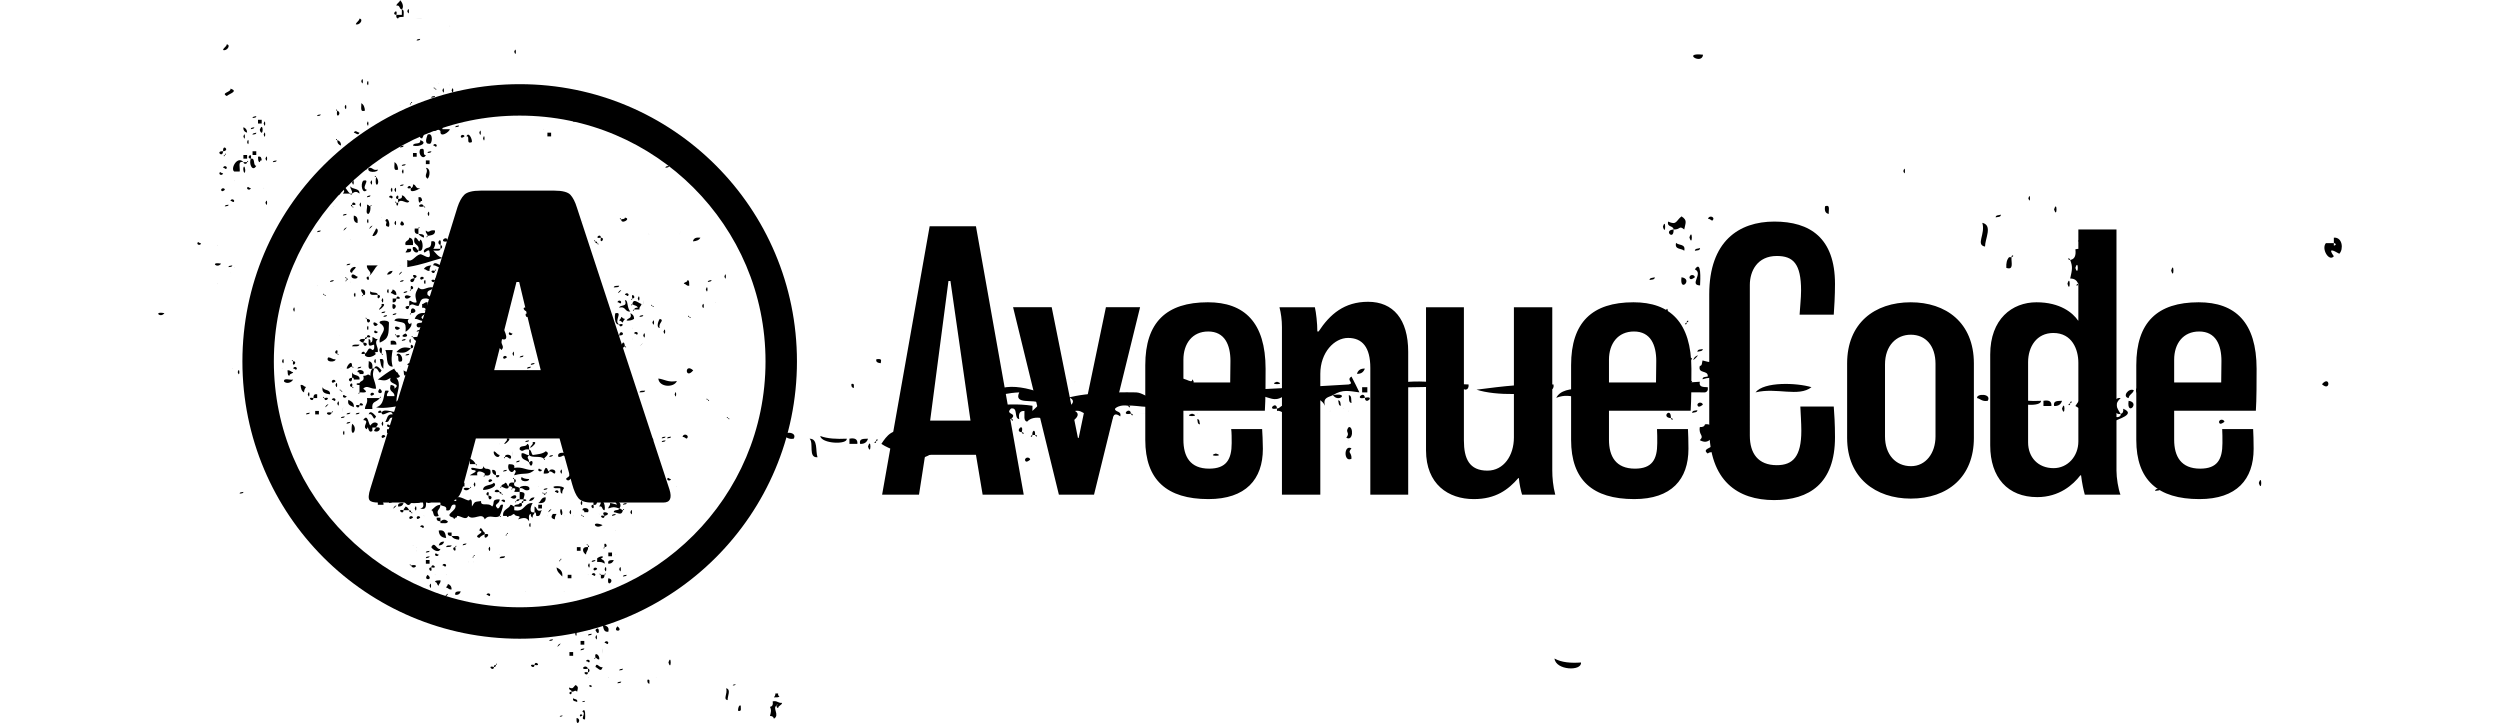 <svg xmlns="http://www.w3.org/2000/svg" width="166" height="48" viewBox="0 0 882 292"><g fill="#000"><path d="M198.4 276.2c-.1-.7.4-2-.8-1.6-.1.9.1 1.5.8 1.6m93.5-129.5c-.2-.7 1-2-1.8-1.6-.3.9.2 1.5 1.8 1.6m-10.9 10c-.1-.7.4-2-1-1.6-.1.9.1 1.5 1 1.6m-47.8 119.7c-.4.1-1.1 0-1.1.5.4-.1 1.1 0 1.1-.5m-3.2 6.4c-.1-1.6 1.5-4.3-.6-4.8.7 2.2-1.4 4.5.6 4.8m18.7-1.1c.8-.1 2 .2 2.2-.5-.4-.1-.6-.4-.5-1.1h-1.1c0 .8-.3 1.2-.6 1.6m1.7 4.3c.1-1.1 1.4-1 1.6-2.1-1.7.2-1.9-1-3.8-.6.2 1.3-.1 2.1-1.1 2.2.6 1.3.5 1.8 0 3.7 1 0 1.4.4 1.6 1.1 2.5-1.4-.8-4.4 1.1-5.3 0-.7.8-.4 0 0-.1.6.1.9.6 1m-15.6-1c-.4.4-.6 1.2-.6 2.1 1.7.5 1-1.2 1.1-2.1h-.5m-65.6-5.6c.3-1.4.7-1.9-.6-2.7-1.1.9-.9 1.8-2.6 1-.3 1.2 1 .8 1 1.7 1.5 0 1.1-.9 2.2 0m5.9-2.2c0-.5-1-.7-1.1 0 .6 0 .8.8 1.1 0m-8.1 2.2c-2.1.1.1 2.3 0 0m2.2 4.2c.4-1.4-1.1-1-1.6-1.6-.4 1.5 1.1 1.1 1.6 1.6m3.2-.5c-.4.1-1.1 0-1.1.5.4-.1 1.1 0 1.1-.5m0 7.5c.1-1.2.3-5.2-1.1-3.2 1.8.8-1.2 3.2 1.1 3.2"/><path d="M171.3 289c0-.5-.9-.7-1 0 .1.7.5.3 1 0m-8 0c-.4.1-1.1 0-1.1.5.4-.1 1.1 0 1.1-.5m5.7 1c-.4 4.3 2.5.5 0 0m26-14.4c.7.7-.4-.4 0 0zm6.1-2c.6.7-.4-.4 0 0zm-15.2 0c-.4-.4.7.7 0 0zm-4 0c.6.7-.5-.4 0 0zm-8.1 0c.6.7-.5-.4 0 0zm13.2 1.7c-.6.2-1.5 0-1.5.7.6-.1 1.5 0 1.5-.7zm19.1-7.7c1.2 4 1.2-4 0 0zm-26.6 8.4c-.3-.3.5.5 0 0zm-66.2-2.2c-.3-.3.5.5 0 0zm60.3-2.2c-3.1-.7-.2 2.2 0 0zm14.1-1.5c-.5.2-1.4 0-1.5.7.6-.1 1.5 0 1.5-.7zm-14.1 1.5c.9-.2.7-1.5 0-1.5v1.5zm0-1.5c-.9-2.3-4 .8 0 0zm-4.5 0c-.3-.3.5.5 0 0zm-1.5 0c-.3-.3.5.5 0 0zm-32-.7c-3.1-.8-.1 2.2 0 0zm43.9 0c-1.3.7-2.4-2.3-2.9 0 1.3.6 2.3 2.4 2.9 0zm-27.5-.8c-3.1-.7-.2 2.2 0 0zm-15.6 0c-.7-.1-.7.3-.8.8.7.1.7-.3.8-.8zm59.5 0c-.3-.3.5.5 0 0zm-43.9 0c3.1.7.2-2.2 0 0zm-15.6 0c1-.5-.1-.9 0 0zm-14.2 0c-.3-.3.5.5 0 0zm67.8-.7c-.3-.3.5.5 0 0zm-11.9 0c-.4-.3.4.5 0 0zm-7.5 0c-.3-.3.5.5 0 0zm3.7-.8c0-.7-1.3-.9-1.5 0 .9-.1 1.2 1.1 1.5 0zm2.3-1.5c-1.1.5 0 .9 0 0zm-6 .8c-.3-.3.5.5 0 0zm7.5 0c.5-1.7-2.1-3.5-1.5-.8.6.2.7.8 1.5.8zm-9.7-1.5c-.3-.3.5.5 0 0zm2.2-.8c.5.5-.3-.3 0 0zm-4.5.8h1.5v-1.5h-1.5v1.5zm36.5-1.5c.5.5-.3-.3 0 0zm-23.1-.7c.5-3-.6 4.4 0 0zm-7.4-.8c-.6.2-1.5 0-1.5.8.6-.2 1.5-.1 1.5-.8zm3.7 0c.5.5-.3-.3 0 0zm-3 0c.5.5-.3-.3 0 0zm12.7-1.5c-.3-.3.5.5 0 0zm-23.8 0c-1.8 2.5 2.5-1.8 0 0zm20.1-.7c0-.8-1.3-1-1.5 0 .8-.1 1.1 1.1 1.5 0zm-11.2.7h1.5v-1.5h-1.5v1.5zm2.2-1.5c-.3-.3.5.5 0 0zm-13.4-.7c-.5.2-1.4 0-1.4.7.5-.1 1.4 0 1.4-.7zm14.9 0c-.3-.3.5.5 0 0zm-78.9 0c-.3-.3.5.5 0 0zm81.2-.8c.8 3 .8-2.9 0 0zm-6 0c-.3-.3.5.5 0 0zm4.5-1.4c-.6.1-1.5 0-1.5.7.6-.2 1.5 0 1.5-.7zm-4.5 0c-.3-.4.5.5 0 0zm-2.2 0c.8 2.9.8-3 0 0zm-5.2 0c-.3-.4.5.5 0 0zm-3.8 0c-.3-.4.5.5 0 0zm-3.7 0c-.3-.4.5.5 0 0zm20.9-1.5c1.8 3.8 1.9-2.6 0 0zm-7.5 0c-.3-.3.5.5 0 0zm-11.9 0c-.3-.3.5.5 0 0zm28.3-1.5c-2.3 2.5 2.8 2.2 0 0zm-3.7 2.2c.6-2.4-1.2-2.3-2.3-3 .4 1.5.3 3.2 2.3 3zm-8.2-3c-.6 4.5 3.4.5 0 0zm-21.6 0c-.3-.3.5.5 0 0zm-44.7-.7c-.3-.3.5.5 0 0zm74.5-.7c-.3-.4.5.4 0 0zm-10.4-.8c-3.1-.7-.2 2.2 0 0zm3.7 0c-.9.1-1.2-1.1-1.5 0 0 .8 1.3.9 1.5 0zm-3.7 0c1-.4-.1-.9 0 0zm-9.7-.7c-1.1.4.1.9 0 0zm0 0c1.1-.5-.1-.9 0 0zm12.6-1.5c-.8.1-2.1-.1-2.2.7.9-.1 2.1.2 2.2-.7zm-5.2.7c.9 3 .9-2.9 0 0zm-5.2-1.5c.5.5-.3-.3 0 0zm19.4-.7c.5.5-.3-.3 0 0zm-9.7 0c.9 2.9.9-2.9 0 0zm5.2-.8c.5.5-.3-.3 0 0zm11.9-.7c.9 2.9.9-2.9 0 0zm-75.9 0c.5.5-.3-.3 0 0zm42.4-1.5c.5.5-.3-.3 0 0zm-38 0c.5.5-.3-.3 0 0zm59.6-1.5c-.3-.3.5.5 0 0zm-16.4 0c-.3-.3.5.5 0 0zm-28.3-1.5c0-.7-1.3-.9-1.5 0 .9 0 1.2 1.1 1.5 0zm-17.8 0c-1.8 2.5 2.5-1.8 0 0zm3.7 0c1.3.1 1.9-.5 2.2-1.4-1.1 0-2.6-.1-2.2 1.4zm61.8-1.4c-.3-.4.5.4 0 0zm-17.9 0c-.3-.4.5.4 0 0zm-15.6 0c-.3-.4.5.4 0 0zm17.1-2.3c-.3-.3.5.5 0 0zm-49.1.8c.9 0 1 .9 2.2.7 0-1.3-.6-1.9-1.5-2.2 0 .7-.6.9-.7 1.5zm-6.7-.8c.8 3 .8-2.9 0 0zm93.8-.7c.8 2.9.8-3 0 0zm-24.6 0c-.3-.3.5.5 0 0zm-73 0c-.3-.3.5.5 0 0zm7.5.7c0-.9.9-1 .7-2.2-.8.1-2.1-.1-2.2.7 1 0 .7 1.3 1.5 1.5zm-12.7-1.5c-.3-.3.5.5 0 0zm81.2-1.5c-.8 4.4 3.2.4 0 0zm-21.6 0c-.3-.3.5.5 0 0zm29-1.4c-.6.1-1.4 0-1.5.7.6-.2 1.5 0 1.5-.7zm-10.4 1.4c1.3.3 1.4-.5 1.5-1.4h-1.5v1.4zm-13.4 0h1.5v-1.4h-1.5v1.4zm-56.6-1.4c-2.2 2.5 2.8 2.2 0 0zm71.5 0c1.1-.5-.1-.9 0 0zm-1.5 0c-.5-1.1-.9 0 0 0zm-2.2 0c0-.8-1.3-1-1.5 0 .8-.1 1.1 1 1.5 0zm-3 0c-.3-.4.5.4 0 0zm-57.3 0c-.3-.4.5.4 0 0zm-4.5 0c-.3-.4.5.4 0 0zm74.4-2.3c.9 3 .9-2.9 0 0zm-3.7 0c-.3-.3.5.5 0 0zm-2.2 0c.9 3 .9-2.9 0 0zm-3 0c0-.7-1.3-.9-1.5 0 .2.9.8.5 1.5 0zm-14.1 3c.3-2.3-1-3-2.3-3.7.1 1.9 1.4 2.6 2.3 3.7zm-43.2-3c-.3-.3.5.5 0 0zm-9.7-.7c-2.2.1.7 3.1 0 0zm-2.2.7c-.3-.3.5.5 0 0zm70.7-.7c-.3-.3.5.5 0 0zm-68.5 0c3.1.7.2-2.2 0 0zm-8.2-.8c.9 2.3 4-.8 0 0zm71.5 0c.9 3 .9-2.9 0 0zm-57.3 0c0-.7-1.3-.9-1.5 0 .8 0 1.1 1.1 1.5 0zm-14.2 0c-.4-1-.9.1 0 0zM219 227c.5.4-.3-.4 0 0zm-37.2.7c1.3 0 1.9-.6 2.2-1.5-1.2.1-2.6-.1-2.2 1.5zm-5.2-1.5c-.6.2-1.5 0-1.5.8.6-.2 1.4-.1 1.5-.8zm-14.2 0c-1.1.5.1.9 0 0zm-35 .8c.5.4-.3-.4 0 0zm-2.2 0c.5.4-.3-.4 0 0zm-14.9 0c.5.4-.3-.4 0 0zm-2.2.7h1.5v-1.5h-1.5v1.5zm-10.4-.7c-.4-.4.4.4 0 0zm125.8-1.5c-.6.1-1.5 0-1.5.7.6-.2 1.4 0 1.5-.7zm-6.7.7c.5.5-.3-.3 0 0zm-54.4 0c1.1-.4-.1-.9 0 0zm-56.6 0c.5.5-.3-.3 0 0zm113.9-.7c.5.5-.3-.3 0 0zm-8.9 0c.5.5-.3-.3 0 0zm-33.5 0v1.5c1.3-.1 2.3.1 3 .7.2-1.5-1-1.5-1.5-2.2.5-.1.9-.1.7-.8-1 0-1.6.4-2.2.8zm-37.2-.8c-.9.1-2.1-.1-2.2.8.8-.1 2.1.1 2.2-.8zm-12.7 0c-1 .5.1.9 0 0zm-17.8 0c-.6.2-1.5 0-1.5.8.6-.2 1.4-.1 1.5-.8zm52.1 0c.5.5-.3-.3 0 0zm-34.3 0c1.1-.4 0-.9 0 0zm57.4-.7c-.4-.3.4.5 0 0zm-3 .7h1.5v-1.5h-1.5v1.5zm-43.9-.7c-.4-.3.4.5 0 0zm-24.6 0c-.8.1-1.2-1.1-1.5 0 0 .7 1.3.9 1.5 0zm96-.8c-.3-.3.5.5 0 0zm-99.7-.7c-.6.2-1.5 0-1.5.7.6-.1 1.4 0 1.5-.7zm-9.7.7c-.3-.3.5.5 0 0zm43.2-.7c-.3-.3.5.5 0 0zm-22.4 0c-.3-.3.5.5 0 0zm-4.4 0c-.3-.3.5.5 0 0zm-11.9 0c-.4-.3.4.5 0 0zm125-.8c-.3-.3.5.5 0 0zm-8.9 0c-.3-.3.5.5 0 0zm-2.2 0c-.4-.3.4.5 0 0zm-38-.7c-1.1.5.1.9 0 0zm-7.5 3c0-1.4 1-1.6.8-3-2.8-.3-2.3 2.2-.8 3zm-3.7-1.5h1.5V221h-1.5v1.5zm-35.7-.8c.9 3 .9-2.9 0 0zM120 221c-2.2.2.7 3.1 0 0zm105-.7c.1 2.2 3-.8 0 0zm-2.3.7c-.3-.3.5.5 0 0zm-49.1-.7v.7c.8-.1.4-.7 0-.7zm-53.6.7c1.1-.5-.1-.9 0 0zm-1.5-.7c-.9.1-2.1-.2-2.2.7.8-.1 2.1.1 2.2-.7zm-4.5 1.4c-1.6.6-2.3-3.4-3.7-.7.3.8 3 2.8 3.7.7zm-9.6-.7c-.4-.3.4.5 0 0zm120.6-.7c-.5-1.1-.9 0 0 0zm-5.3 0c-.3-.4.5.4 0 0zm-39.4.7c2.2-.1-.7-3.1 0 0zm-6.7-.7c-.5-1.1-.9 0 0 0zm-49.1-.8c-.6.2-1.5 0-1.5.8.5-.2 1.4-.1 1.5-.8zm-21.6.8c-.3-.4.5.4 0 0zm112.4-1.5c-1.1.4.1.9 0 0zm-102 1.5c1.3 0 1.9-.6 2.2-1.5-1.3-.1-1.9.5-2.2 1.5zm102-1.5c3.1.7.1-2.3 0 0zm-42.5-.8c-.3-.3.5.5 0 0zm-64.7 0c-.3-.3.5.5 0 0zm13.4 0c.7-2.2-1.7-1.3-3-1.5.5 1 1.6 1.4 3 1.5zm99.7-.7h1.5v-1.5h-1.5v1.5zm-80.4-1.5c-1.1.5.1.9 0 0zm-8.9 0c-.8 3.5 3.5-.8 0 0zm87.1 0c.9 2.9.9-2.9 0 0zm-78.2 0c1.1-.5 0-.9 0 0zm-22.3-.7H117c-.3 1.2.6 1.4 1.5 1.4v-1.4zm-2.2 2.2c-.3-1.7-.5-3.5-3-3 .1 1.9 1.1 2.9 3 3zm68.5-3c-.4-.3.4.5 0 0zm-52.9.8c-.8 0-1.5-3.3-2.2-.8 3 .8-3.1 2.1 0 3 .5-.7 1.3-1.1 2.2-1.5v-.7zm-24.6-2.3c0-.7-1.3-.9-1.5 0 .9-.1 1.2 1.1 1.5 0zm72.2-.7c-5.1-2.1-3.1 2.2 0 0zm-29.7 0c.8 2.9.8-3 0 0zm-35.8-.8c1.2 0 2.9.4 3-.7-1.1-.9-1.9-.9-3 0v.7zm67.8-1.5c.5.5-.3-.3 0 0zm-5.2 0c.5.5-.3-.3 0 0zm-21.6 0c-.3-.3.5.5 0 0zm-35-.7h-.8c.2.8.8.4.8 0zm-6 0h-1.5c-.2 1.3.6 1.4 1.5 1.5v-1.5zm-6.7.7c.5.5-.3-.3 0 0zm113.2-.7c.5.5-.3-.3 0 0zm-32.8 0c.5.5-.3-.3 0 0zm-7.4-.7c-3.1-.8-.2 2.2 0 0zm-8.9 0c.4 1 .9-.1 0 0zm-29.8 0h-.8c.2.8.8.4.8 0zm-3.7 0c.4 1 .9-.1 0 0zm-17.2 0c-.6-.2-.7.2-.7.7.6.1.7-.3.7-.7zm-14.9.7c0-.7-1.3-.9-1.4 0 .1.9.8.5 1.4 0zm-2.9 0c0-.7-1.3-.9-1.5 0 .1.9.8.5 1.5 0zm-29.1 0c.5.5-.3-.3 0 0zm-39.4 0c.5.5-.3-.3 0 0zm150.4-1.5c-.6.2-1.5 0-1.5.8.5-.2 1.4-.1 1.5-.8zm-13.4.8c-.5-1.1-.9 0 0 0zm-3.8 0c.5.4-.3-.4 0 0zm-3.7 0c.5.4-.3-.4 0 0zm-3.7 1.4c0-1 .3-1.6.7-2.2h-1.5c-.8 1.1-.8 1.8.8 2.2zm-3-1.4c.5.4-.3-.4 0 0zm-15.6 0v-.8c-.7-.1-.7.3-.8.8h.8zm-16.4 0c0-.8-.9-.6-1.5-.8 0 .7.9.6 1.5.8zm-17.9 0c.5.4-.3-.4 0 0zm73 0c4-1.1-2.4-2.7 0 0zm-2.2-.8c.4.5-.4-.3 0 0zm-30.6 0c.9 3 .9-2.9 0 0zm-2.2 0c-.2-.9-1.5-.7-1.5 0h1.5zm-18.6 0c.5.5-.3-.3 0 0zm-4.5-.7c0 .7.9.5 1.5.7 0-.7-.9-.6-1.5-.7zm-20.1 0c.5 1.1.9-.1 0 0zm88.6 0c.9 2.9.9-3 0 0zm-24.6 0c.9 2.9.9-3 0 0zm-23.8-.8c-.7 0-.6.9-.7 1.5.7 0 .6-.9.7-1.5zm-11.9.8c.9 2.9.9-3 0 0zm-8.9-.8c-1 1.1-4 1.4-2.3 3h.8c0-.5.1-.9.7-.7.4-.6.8-1.3.8-2.3zm-7.5.8c.5.5-.3-.3 0 0zm-11.9 0c.2-.7-.3-.7-.7-.8-.2.7.3.7.7.8zm-3-.8c-3.1-.7-.1 2.3 0 0zm88.6 0c1.1-.4 0-.9 0 0zm-3.7.8c1.7.2 3.2 1.6 3.7-.8-.6-.1-.7-.7-1.5-.7-.1 1.1-2.2.2-2.2 1.5zm-11.9 0h1.5c1.1-1.9-2.5-2.2-2.2-.8.4.1.8.1.7.8zm-8.9.7c.2-1-.5-2.9-.8-1.5-.2 1 .5 2.9.8 1.5zm-5.2-1.5c-1.8 2.5 2.5-1.8 0 0zm-65.6 0c.5.5-.3-.3 0 0zm74.5-.7c-.3-.3.5.5 0 0zm-3 0c-.3-.3.5.5 0 0zm-11.2 3c2 .5 1.5-1.6 2.3-2.3-2.4.9-1.8-1.1-3-1.5v2.3c.7 0 .6.9.7 1.5zm-20.8-3c.9 2.9.9-3 0 0zm-6.7 0c.9 2.9.9-3 0 0zm-21.6 0c.9 2.9.9-3 0 0zm-3.7-.8c-.2.6-.8.8-.8 1.5h2.3c-.4-.6-.7-1.3-1.5-1.5zm-61.1.8c-.3-.3.5.5 0 0zm137-1.5c-2.2.1.7 3.1 0 0zm-20.1.7c-.3-.3.5.5 0 0zm-2.2.8h1.5v-1.5h-1.5v1.5zm-43.2.7c1.4.3.1 3.4 3 2.3-1.3-2.7.5-1.9.7-4.5-1.9.1-2.6 1.4-3.7 2.2zm-14.9-1.5c-1.8 2.5 2.5-1.8 0 0zm93.8-1.4c-.6.1-1.4 0-1.5.7.6-.2 1.5 0 1.5-.7zm-41.7 4.4c.9-2.9.9 3 0 0zm3.8-4.4c-3.7-.2-3.1 3.8-7.5 2.9v-1.5c-.6-.1-.7-.7-1.5-.7-.6 1.8-3.3 1.7-3 4.5h1.5c.1-.5.1-.9.8-.8.1-.6 0-1.5.7-1.5-.1.6 0 1.5-.7 1.5v.8c1.2.2 1.3-.7 2.2-.8 0-.7 1.3-.9 1.5 0h-1.5c.4 1.5 3.5.2 1.5 2.2 2-.6 3.5-1.1 4.5.8 0-1.2-.4-2.8.7-3-.1.9.2 1.3.8 1.5-.3-1.2.7-1.3.7-2.2-2.7.7-1.3-3.2-.7-3.7zm-5.3 0c-.1 1-2.2.2-2.2 1.4 1.3-.1 3.7.8 3-1.4h-.8zm-49.1 1.4c1.3.1 1.9-.5 2.2-1.4-1.1 0-2.5-.1-2.2 1.4zm87.9-1.4c1.8 1.3-1.3 0-2.3 0 .2 1.2-.7 1.2-.7 2.2 2.2-.7 2.3-.7 4.4 0 1-.9.6-3.1-1.4-3v.8zm-9-.8v1.5c1.3.3 1.4-.6 1.5-1.5h-1.5zm-5.2.8c.9 2.9.9-3 0 0zm-23.1-.8c-.6-.1-.7.3-.7.8.6.1.7-.3.7-.8zm-2.9 0c-1.1.5 0 .9 0 0zm-26.1 0c-.6.2-1.5 0-1.5.8.6-.2 1.5-.1 1.5-.8zm-16.4 0c-.8.1-.4.8 0 .8v-.8zm-7.4 0c-.6.2-1.5 0-1.5.8.6-.2 1.5-.1 1.5-.8zm-6 1.5H91c.1-1.3-.8-1.7-2.3-1.5v1.5zm96.1-1.5c.1-.6-.3-.7-.8-.7-.1.6.3.7.8.7zm-6.7 2.2c1.6-.4 1 1.5 2.2 1.5.6-2.4-1.3-6.1-3-3.7 2.5-.5 1.2 1.5.8 2.2zm-30.6-2.9v.7c1.9.1 1.3-.9 0-.7zm-1.5 0c-.8-.2-1.3.1-1.4.7.8.1 1.3-.2 1.4-.7zm-5.9.7c0-.7-1.3-.9-1.5 0 .8-.1 1.2 1.1 1.5 0zm-34.3 3c3 .9 2.3-1.8 2.3-3.7-2.9-.4.7 3.2-2.3 3.7zm-65.5-3c-.3-.3.5.5 0 0zm113.2.8c1.9.2 3.2-.3 3-2.3-1.9-.1-1.8 1.7-3 2.3zm-3.7-.8c1.2 0 1.9-.6 2.2-1.5-1.3 0-1.9.6-2.2 1.5zm30.5-2.2c-.6.1-1.5 0-1.5.7.6-.1 1.5 0 1.5-.7zm-38 .7c2.9 2.1 3.3-2.7 0 0zm-5.2 0c-.3-.3.5.5 0 0zm-3.7-.7c-.2 3.3 2.9.2 0 0zm-28.3 2.2c-3.5 0-4.7-3.8-7.4-.7 1.7-.2 2.8 4 4.4 1.5-.4 0-.8-.7 0-.8v.8c1 .1 5.4.1 3-.8zm-8.9-1.5c0-.7-1.3-.9-1.5 0 .8-.1 1.1 1.1 1.5 0zm107.2-.7c-.3-.3.5.5 0 0zm-22.4 0c1.1.4 1.9 1.1 3 1.5.6-1.7-2.7-3.1-3-1.5zm-24.5-.8h-.8c.2.9.8.4.8 0zm-17.9 0c.5 1.1.9 0 0 0zm-30.5 0v.8c.8-.2.4-.8 0-.8zm68.5 0c-.3-.3.5.5 0 0zm-20.1 0c1.1-.4-.1-.9 0 0zm-.8 0c-.4-1.1-.9.1 0 0zm-5.9 0c-.3-.3.5.5 0 0zm-3.8 2.3h1.5c.4-1.9 1.3-2.9-1.5-3v3zm-7.4-2.3c.1-.6-.3-.7-.7-.7-.2.6.2.7.7.7zm-5.2.8c.7-3.1-2.2-.2 0 0zm-99-1.5c-.6.2-1.5 0-1.5.7.6-.1 1.5 0 1.5-.7zm151.1-.8h-.7c-.1 1.9.9 1.3.7 0zm-11.9.8c-.3-.3.5.5 0 0zm-11.9 0c0-.8-1.3-.9-1.5 0 .8-.1 1.1 1.1 1.5 0zm-23.8 0c-.9-2.3-4 .8 0 0zm-11.2 8.9c-.3-.3.5.5 0 0zm3.7-.7c.9-3 .9 2.9 0 0zm1.5-1.5c.9-3 .9 2.9 0 0zm-6.7 0c.9-3 .9 2.9 0 0zm-8.2-2.2c0-.8.9-.6 1.5-.8 0 .7-.9.6-1.5.8zm22.3.7c-1.6-.4-1 1.4-2.2 1.5-2-2 .9-1.6.8-3.7-3.6-.1-1.8 1.7-3 2.9-1.7-1.9-4.7.3-4.5-2.2-2.8.4-2.3 0-3.7 2.2-.1-1.1.3-2.8-.8-2.9-.4 1.8-4.6-2.7-5.9 0 .8.1.4.7 0 .7-2.1-.7.2-3.2 0-4.5-4.6-.4-1.4 5.5-6.7 3-.1 1.4.9 1.6.7 3 .7.8 2.8.2 2.3 2.2 2.7.8 1.1-2.8 3.7-2.2 1 2.6-5.2 4-.8 5.2-1.7-1.6 1.3-1.9 2.3-3 0 1-.4 1.7-.8 2.3 1.3-.2 3.7 2.1 4.5 0-.6-.2-1.5-.1-1.5-.8-.6-.2-1.5 0-1.5-.7.6.1 1.5 0 1.5.7.6.2 1.5 0 1.5.8 2.1 2.2 5.6-1.8 6.7 1.4 1.8-2.4 4.1 0 6-1.4.6-1.4 1.2-2.8 1.4-4.5zm-30.5-.7c3.7-.2 1.7-4.1 1.5-5.3-1.3 0-1.9.6-2.2 1.5.4 0 .8.6 0 .8v1.5c.7 0 .6.9.7 1.5zm-10.4-3.8c1.3-.1 3.7.8 3-1.5-1.7-.2-2.8.2-3 1.5zm87.1-1.5c3.1.8.2-2.2 0 0zm-.7 0c-.5-1-.9.1 0 0zm-7.5-.7c-3.9-.8-.9 2.3 0 0zm-10.4.7c-.3-.3.5.5 0 0zm-9.7-.7c-.6.2-1.5 0-1.5.7.6-.1 1.5 0 1.5-.7zm-14.1 0c-1.1.5 0 .9 0 0zm-17.2 0c-4.7-.9-1.6 2.3 0 0zm61.8 0c-.3-.3.5.5 0 0zm-27.5 0h2.2c.1.9-.1 2.1.8 2.2-.1-1 .3-1.6.7-2.2-.1-1.1-6.1-1.1-3.7 0zm-9.7 0c-.3-.3.5.5 0 0zm-.7.7c1.1-2.2-3.9-1.9-3.8-.7 1.8-.3 1.7 1.4 3.8.7zm-11.2-1.4c-1.1.4.1.9 0 0zm-12.7.7c1.1-.5 0-.9 0 0zm-3.7-.7c-3.1-.8-.1 2.2 0 0zm-3.7 0c-1.1.4.1.9 0 0zm-17.1 0c-.6.1-1.5 0-1.5.7.6-.2 1.5 0 1.5-.7zm-3 0c-3.1-.8-.2 2.2 0 0zm110.9 0c-.3-.4.5.4 0 0zm-7.4 0c.8 2.9.8-3 0 0zm-2.3-.8c-1 .5.1.9 0 0zm-5.2.8c-.3-.4.5.4 0 0zm-26 0c-.3-.4.5.4 0 0zm-14.9 0c-.3-.4.5.4 0 0zm-35-.8v.8c1.8.1 1.3-1 0-.8zm-10.4 1.5c1.1-.1 2.6.1 2.2-1.5h-1.5c0 .8-.6.9-.7 1.5zm-9.7-.7c1.1-.5-.1-.9 0 0zm87.1-.8c-.3-.3.5.5 0 0zm-22.3 0c-.3-.3.5.5 0 0zm-21.6.8c.8-.2 1.3.1 1.5.7 1.9 0 .9.6.7 1.5h2.2v-1.5c-.6-.8-2.7-.2-2.2-2.2-1.5-.3-2.3.1-2.2 1.5zm-1.5-1.5c-.2.8-1.5.5-1.5 1.5.5.2 2.9 1.8 3 0-.8-.2-.5-1.5-1.5-1.5zm-3 .7c-.3-.3.5.5 0 0zm-5.9 2.2c2 .1 6.3-1.4 4.4-2.9-1.1 1.3-4.3.6-4.4 2.9zm-3.8-2.2c.9 3 .9-2.9 0 0zm-3.7.8V195c-1.3-.3-1.4.6-1.5 1.5h1.5zm-11.9 2.2c1.4.3 1.9 1.6 3.7 1.5.2-1.6 2-4.6-.7-5.2.3 2.6-1.9 2.6-3 3.7zm6.7-3c.1-3.3-2.9-.2 0 0zm84.1-2.2c.5 1.1.9-.1 0 0zm-3 2.2c1-.2 1-2.2 0-2.2v2.2zm-22.3 1.5c2.3-.9 2.2-3.4 4.5-1.5-.7.2-3.8 1.5-1.5 2.2.7-1.4 3.3-1.1 3-3.7-2.9-1.7-4.8.8-7.5-.7-.5 2.3 2.6.9 1.5 3.7zm-33.5-2.2c.9-.2.8-1.5 0-1.5v1.5zm-8.9-.8c0-.7-1.3-.9-1.5 0 .1.9.8.5 1.5 0zm-30.5 2.3c2.4.5 2.7-1.3 2.9-3-5.8.7-2.7 4.1-3.7 7.4 1.8 0 2.2-1.3 4.5-.7v-.8c-1.4-.8-2.5-1.9-3.7-2.9zm-2.3-2.3c0-.7-1.3-.9-1.5 0 .9-.1 1.2 1.1 1.5 0zm105-.7c-.8.1-1.2-1.1-1.5 0 0 .7 1.3.9 1.5 0zm-4.5 0c-.4-1.1-.9.1 0 0zm-3 0c-.4-1.1-.9.1 0 0zm-28.2.7c1.2.1 1.9-.5 2.2-1.5-1.3 0-1.9.6-2.2 1.5zm-1.5-.7c.8 2.9.8-3 0 0zm-16.4 0c-.3-.3.5.5 0 0zm-3.7 0c-1.3 0-2.3-.2-3-.8-1.2 2.1 3.2 2.1 3 .8zm-6 0c-.4-1.1-.9.1 0 0zm-5.2 0c.4-3-.6 4.4 0 0zm46.2-.8c-.4-.3.4.5 0 0zm-9-.7h-1.5c-.2 1.3.6 1.4 1.5 1.5V192zm-39.4 0c.1 2.2 3.1-.7 0 0zm-4.5 0c-1.1.5.1.9 0 0zm-17.9 2.2c.2-1.1 1.7-.5 2.3 0 .2-1.9-1.1-2.4-3-2.2.1.9-.1 2.1.7 2.2zm77.5-2.2c-.4-.3.4.5 0 0zm-3 0c-3-2.6-1.8 2.4 0 0zm-23.8 1.5c1.7 2 1.9-2 3.7 0 .1-1.6-.6-2.4-2.3-2.2.3 1.4-1 1.4-1.4 2.2zm-57.4-1.5c.9 2.9.9-2.9 0 0zm88.6-.7c.5.4-.3-.4 0 0zm-22.3-.8c-1.1.5.1.9 0 0zm-41 .8c-.1-.9-.7-.5-.7 0h.7zm-27.5 1.4c.2-1.9-1.6-1.9-3-2.2-.7 2.5 1.1 2.4 3 2.2zm71.5-1.4c.4 0 .8.1.7.7h1.5c0-1 .4-1.6.7-2.2-1.7-.2-2.8.1-2.9 1.5zm-14.2-.8c.9 2.9.9-2.9 0 0zm-2.2.8c1.1-1.9-2.5-2.2-2.2-.8 1.2-.2 1.2.7 2.2.8zm-19.4-1.5c-.5.1-1.4 0-1.5.7.6-.2 1.5 0 1.5-.7zm-5.9 0c-.1 1.2.5 1.9 1.5 2.2.2-1.5-.2-2.3-1.5-2.2zm-23.1 0c-.6.1-1.5 0-1.5.7.6-.2 1.5 0 1.5-.7zm-9.7.7c-.4-1.1-.9.1 0 0zm95.3-.7c.5.4-.3-.4 0 0zm-23.8.7c3.5.8-.8-3.5 0 0zm-6 0c.9 1.8 3.5-.8 1.5-1.5 0 1-1.3.7-1.5 1.5zm-11.1-1.5c-.4.6-.8 1.2-.8 2.3 1.1 0 2.1.1 2.3-.8-.9-.2-.5-1.5-1.5-1.5zm-1.5.8c-.9 0-1.2-1.1-1.5 0 0 .7 1.3.9 1.5 0zm-11.2 2.2c4.5-1.3 5.6.2 8.2-2.2-3.4.4-4.6-1.4-8.2-.8v.8c1.3.5.1 1.3 0 2.2zm0-2.2v-.8c-.8.2-.4.8 0 .8zm-20.8 0c-1.3 0-2.4-.2-3-.8-1.2 2.1 3.2 2.1 3 .8zm11.1 0c-1.7-1-1.6.3-2.9-1.5.7 2.9-6.2-.9-4.5 1.5 3.7.3-.3 1.6-.8 2.2h3c-.6-2.6 2.4-1.3 3-.7 0-.5.6-.9.7 0h-.7v.7c1.9.4 2.7-.3 2.2-2.2zm-20.1 0c1-.2.8-1.5 0-1.5v1.5zm0 0v-1.5c-2.4-.6-1.1 1.5 0 1.5zm66.3-.8c3.3.2.2-2.9 0 0zm-38.7-1.5c-1 2.1 1.3 4.5 2.2 2.3-.4 0-.8-.6 0-.8.4-1.6-1.1-1.4-2.2-1.5zm-13.4 0c.4 1.1.9 0 0 0zm-24.6 1.5c1.8 2.3 3.3.6 4.5-1.5-1.9.1-3.6.5-4.5 1.5zm70-2.2c-.8 2.2 1.6 1.3 3 1.5-.1-1.4-2.6-.5-3-1.5zm-11.2.7c.5.5-.3-.3 0 0zm24.6-.7c-1.4.7-2.5-2.2-3 0 2.2.6-.4 2.4 0 3.7 3-.8 1.1-1.9 3-3.7zm-37.2 0c1 3.9 2.6-2.4 0 0zm-3.8-.8c-.5.2-1.4.1-1.4.8.5-.2 1.4 0 1.4-.8zm9.7-.7c.5 1.1.9-.1 0 0zm-29.8 0v2.2h2.3c-.4-1-1.2-1.8-2.3-2.2zm64.1-.7c-.9.1-2.1-.2-2.3.7.9-.1 2.1.1 2.3-.7zm-9 0c-1.2 2.5-1.3 2.4-4.4 3.7-.2 1.6 2.6.3 3.7.7.2-2.9 3.3.2 0 0v1.5c1.1.1 3.9 3.3 3.7 0-3 0-.6-5.3-3-5.9zm-10.4 0c-.7 3 2.2.1 0 0zm-30.5 0c-1.1.4.1.9 0 0zm-14.9 0c-.6.1-1.5 0-1.5.7.6-.2 1.5 0 1.5-.7zm-12.7 0c.1 1.1 2.1 2.4 1.5 0h-1.5zm79-.8c.4 1.1.9-.1 0 0zm-4.5.8c-.5-.3-2.9-1.9-3 0 1.4-.8 2.5 2.2 3 0zm-12.7 0c.2-.7-.3-.7-.7-.8-.1.6.3.7.7.8zm-2.2 0c1.1-.1 2.4 3.1 2.2 0-.4-.1-.8-.2-.7-.8-.9-.1-1.3.2-1.5.8zm-1.5 0c.1-.7-.3-.7-.7-.8-.2.6.3.7.7.8zm-11.2-.8c-.5.2-1.4 0-1.4.8.5-.2 1.4-.1 1.4-.8zm-17.1 1.5c1.2-1.8-2.5-2.2-2.2-.7 1.2-.3 1.3.7 2.2.7zm-48.4-1.5c-.5.2-1.4 0-1.5.8.6-.2 1.5-.1 1.5-.8zm97.6 0c-.5-1.1-.9.1 0 0zm-21.6 0c-.2-2.2-3.1.7 0 0zm-3.8 0c.9 2.9.9-2.9 0 0zm-4.4.8c2 0 1.5-1.3 3 0 1.1-2.3-4.2-2.3-3 0zm-14.9-1.5c-.6 2.8 1.9 2.5 3 3.7 0-2-1.3-1.5 0-3-1.4.1-1.6-.9-3-.7zm38-.8c.4 1.1.9-.1 0 0zm-41.7.8c-.7 4.4.4-3 0 0zm-5.2.7c-1.1-.2-1.3-1.2-2.3-1.5-.6 1.6 2 3.4 2.3 1.5zm-4.5-.7c-.3-.3.5.5 0 0zm-20.1-.8c-.2 1.2.7 1.3.7 2.3h.8v-1.5c-.6-.2-.8-.8-1.5-.8zm81.1 0c-1.4.7-2.5-2.2-2.9 0 .4.2 2.8 1.9 2.9 0zm-44.6 1.5c1 1.4 4.8.1 5.9 1.5.4-.5 3-2.2.8-3-1.2 1.1-3.3 1.2-5.2 1.5-.7-.6-.5-2-1.5-2.2v2.2zm-24.6-1.5c.9 3 .9-2.9 0 0zm70-.7c-.3-.3.5.5 0 0zm-5.2 0c-.3-.3.5.5 0 0zm-2.3-.8c.5 1.1.9 0 0 0zm-7.4 3c-4.3 1.3-2.8-3.1-6-3 .3 1.6-.5 2-.7 3 .4.1.9.1.7.8 2.7.3 4.3 1.1 6-.8zm-61.1 2.2c0-1.2.6-1.9 1.5-2.2.1 1.3-.1 2.3-.7 3 1 1 5.2 1.4 5.2-.8-1.4-.1-1.6.9-3 .8 0-.8-.6-.9-.7-1.5 2.4-.9-.1-3 0-4.5-.8 2.3-1.3 1-2.3 0 .7 2.8-3.1 4.3 0 5.2zm-2.2-5.2c-.8.7-.2 2.8-2.2 2.3v1.5c2.1.5 4.4-2.5 2.2-3.8zm55.8 1.5c.2-.9 1.4-1.7 0-2.2-.1.9-1.3 1.7 0 2.2zm-5.2-1.5c.9 3 .9-2.9 0 0zm-62.5-.7c-1.1.5.1.9 0 0zm-64.8.7c-.3-.3.5.5 0 0zm149.7-.7c-.3-.3.5.5 0 0zm-9 1.5c-2.1.1-1.7-2.3-3.7-2.3-.2 2.9 1.5 4.8 3.7 2.3zm-32-2.3c-.2 1.6-3.3.2-3 2.3 1.5 1.4 1.4-.5 3.8 0 0-1.1.1-2.1-.8-2.3zm-37.9.8c.8 2.9.8-2.9 0 0zm-9.7 0c.8 2.9.8-2.9 0 0zm85.6-.8c-.3-.3.5.5 0 0zm-1.5-.7c-2.6.7-3.6 3-.7 3.7-.8-2.2 1.6-1.3 2.9-1.5-.3-1.6-4.6.1-2.2-2.2zm-8.9 0c-.6.2-1.5 0-1.5.7.6-.1 1.4 0 1.5-.7zm-5.2.7c-.4-.3.4.5 0 0zm-1.5-.7c-.6.2-1.5 0-1.5.7.6-.1 1.4 0 1.5-.7zm-5.2.7c-.4-.3.4.5 0 0zm-13.4-.7c-.1 0 0 .7 0 .7-3.6 4.1 3.5-1.3 0-.7zm-13.4.7c-.4-.3.4.5 0 0zm-17.2-.7c-.5.2-1.4 0-1.5.7.6-.1 1.5 0 1.5-.7zm-21.6.7c-.3-.3.5.5 0 0zm105.8-1.4c-.6.1-1.5 0-1.5.7.5-.2 1.4 0 1.5-.7zm-55.1 0c-.6.1-1.5 0-1.5.7.6-.2 1.4 0 1.5-.7zm-6.7.7c-.3-.3.5.5 0 0zm-28.3-.7c-.9.1-.4.7 0 .7v-.7zm83.4 0c2.5 2.2 2.2-2.8 0 0zm-57.4-.8s.1.7 0 .8c-3.5 4 3.6-1.4 0-.8zm-20.8 0c.4 1.1.9-.1 0 0zm87.1-.7c-.6.1-1.5 0-1.5.7.6-.2 1.5 0 1.5-.7zm-2.2 0c-.6.1-1.5 0-1.5.7.5-.2 1.4 0 1.5-.7zm-3 .7c-.3-.3.5.5 0 0zm-4.5-.7c-.6.1-1.5 0-1.5.7.6-.2 1.5 0 1.5-.7zm-2.2 0c-.6.1-1.5 0-1.5.7.6-.2 1.5 0 1.5-.7zm-3.7.7c-.4-.3.4.5 0 0zm-12-.7c-.8.1-2.1-.2-2.2.7.9-.1 2.1.1 2.2-.7zm-78.9 2.2c1.6.7 3.4-1.9 1.5-2.2-.2 1-1.2 1.2-1.5 2.2zm46.2-3c-.6.2-1.5 0-1.5.8.6-.2 1.5 0 1.5-.8zm-26.8 1.5c.7-3.1-2.2-.1 0 0zm-28.3-.7c0-.8-1.3-1-1.5 0 .2.9.8.4 1.5 0zm90.1 2.2c2.2-3.1 6.3 0 8.2-3.7-2.9 2.1-8.3-2-8.2 3.7zm-2.3-3c-.3-.3.5.5 0 0zm-29.7-.7c-.9.1-2.1-.1-2.3.7.9-.1 2.1.2 2.3-.7zm-27.6.7c-.3-.3.5.5 0 0zm67.8-.7c1-.5-.1-.9 0 0zm-48.4.7h1.5v-1.5h-1.5v1.5zm-6.7-1.5c-4.8-.8-1.7 2.3 0 0zm-23.8 6c.8-2.9.8 2.9 0 0zm5.9-4.5c-.3.9-.9 1.6-2.2 1.5 0-1 .1-2.1-.8-2.2-.7 4.1.1-1.9-2.2-.8.6 2.9-1.2 3.3-2.2 4.5-1.1-.9-1.9-.9-3 0-.2.8-1.5.5-1.5 1.5 1.7 1.2 4-.2 4.5.7.2 1.8-.2 2.9-.8 3.8 2.4.6 1-2.5 3-2.3-.5 2.4.1 3.1-.7 3.7-4.9-.5-8.4-2.5-14.2-2.2-1.1 3.8 2.2.6 3 .8.3 0 1.2 1.2 2.2 1.4 1.5.4 5.9-.5 6 1.5 1.8.5 5.4-.9 5.9.8.8 0 1 1.3 0 1.5-.1.8.2 1.3.8 1.5 2.9-.5.8-3.8 3.7-2.3.2-2.9-3.6-1.9-3.7-4.4h-.8c.6 2.4-1.4 1.1-1.5 0h1.5c0-1-.9-1.1-.7-2.3.7 0 .9.6 1.5.8-.1-.9.1-1.4.7-1.5.1-1.4-.9-1.6-.7-3-.4 0-.9-.6 0-.7v.7c2.3 1 4.2-2.1 2.2-3zm-14.9-1.5c-2.2.2.7 3.1 0 0zm-27.5.8c.8 2.9.8-3 0 0zm-6.7 0c-.3-.3.5.5 0 0zm117.6-1.5c-.6.2-1.5 0-1.5.7.6-.1 1.5 0 1.5-.7zm-93.1 1.5h1.5v-1.5h-1.5v1.5zm81.2-1.5c-.3-.3.5.5 0 0zm-26.1 0c-.3-.3.5.5 0 0zm-1.5 0c-1.3.7-2.4-2.2-2.9 0 .4.2 2.8 1.8 2.9 0zm-8.9-.7c-3.1-.8-.1 2.2 0 0zm-3 0c-.8.1-2.1-.2-2.2.7.9-.1 2.1.1 2.2-.7zm-15.6 1.4h1.5c1.1-1.8-2.5-2.1-2.2-.7.4 0 .8.1.7.7zm-8.2-1.4c.9 2.2 4-.9 0 0zm-3 2.2c1.5 0 1 2 3 1.5 1-3-2.7-1.8-.7-3.7-1.7-.2-2.4.6-2.3 2.2zm-4.4-.8c2 1 2-2.4 0-1.4v1.4zm-.8 0h.8v-1.4h-.8v1.4zm-11.9-.7c-.3-.3.5.5 0 0zm-3 .7c2.2 1.1 3.5-2 .8-1.4-.2.6-.8.7-.8 1.4zm-11.9-.7c-.3-.3.5.5 0 0zm70.7-.7c.5.4-.3-.4 0 0zm-35.7 0c-.1-.9-.7-.5-.7 0h.7zm-5.2-.8c-.1.6.3.7.7.8.2-.7-.2-.7-.7-.8zm-2.2.8c.1-.7-.3-.7-.8-.8v.8h.8zm-16.4 0c.1-.7-.3-.7-.8-.8-.1.6.3.7.8.8zm46.1-1.5c.2 2.2 3.1-.7 0 0zm-38.7.7c-.8.1-1.1-1.1-1.5 0 .1.8 1.3.9 1.5 0zm-15.6-.7c-1.1 7.2 3 1.9 0 0zm-24.6.7c-.3-.3.5.5 0 0zm89.4-.7c-1.8 2.5 2.5-1.8 0 0zm-7.5 0c.7.3 1.4.6 1.5 1.5h.8c.6-1.6-2-3.4-2.3-1.5zm-3 0c-.4-1.1-.9 0 0 0zm-8.9.7c.8 0 .9.6 1.5.8-.1-1.2.1-2.6-1.5-2.3v1.5zm-33.5-.7c.9 2.9.9-3 0 0zm-1.5 0c-1-1-2.2-.5-3 .7.5.1.9.1.8.8H88c.1-.6.7-.8.7-1.5zm-11.1-.8c-.6.2-1.5 0-1.5.8.5-.2 1.4-.1 1.5-.8zm-11.2.8c.5.5-.3-.3 0 0zm42.4.7c.9-1.1.8-1.8-.7-2.2-.1 1-.1 2.1.7 2.2zm121.4-3c.4 1.1.9 0 0 0zm-92.3 4.5h2.9c.6-2.8-2.3-6.1-4.4-3.7 1.9-.2 2.4 1 2.2 3h-.7v.7zm-22.4-3.7c-.3-.3.5.5 0 0zm-13.4 2.2c.5.1.9.1.8.8 2-1 2 2.4 0 1.4.5 2.8 2.4-.5 2.9 2.3-.7.5-1.1 1.3-1.4 2.2h2.2c-.2-1.7.1-2.9.7-3.7-1.6.3-1.4-1.1-1.5-2.2-.4-.1-.8-.2-.7-.8.5.1.9.1.7.8 2.1.3.7-2.8 2.3-3 .1-1.6-2.7-.4-3.7-.8.6 2.4-2 1.6-2.3 3zm-19.3-2.2c3.1.2-.9 2.7 1.5 3.7.7-2.5.2 2.1 2.2.7v-1.4c-.5-.1-.9-.2-.8-.8-.8-.4-1-5.2-2.9-2.2zm-1.5 0c-.3-.3.5.5 0 0zm148.9-.8c-.5-1-.9.1 0 0zm-72.2-.7c-.6.2-1.5 0-1.5.7.5-.1 1.4 0 1.5-.7zm-25.4 1.5h1.5v-1.5h-1.5v1.5zm-28.2-.8c-.9-2.2-4 .8 0 0zm-29.1-.7c-.6.2-1.4 0-1.5.7.6-.1 1.5 0 1.5-.7zm50.6.7c-1-.1-1.2-1.2-2.2-1.5-.6 1.6 1.9 3.4 2.2 1.5zm-28.2.8v-2.3c-.6.7-2.1.5-2.3 1.5.6.4 1.2.8 2.3.8zm99-2.3c.5.5-.3-.3 0 0zm-6 3c0-1.8-2.6-4.7-3.7-3 1.5.7 1.5 3 3.7 3zm-6.7-3.7c-1.1.5.1.9 0 0zm-3.7 0c-1.1.5.1.9 0 0zm-23.8 0H155c-.6 2.4 1.5 1.1 1.5 0zm-4.5.7c.5.5-.3-.3 0 0zm-3 0c.5.5-.3-.3 0 0zm-6.7 2.3c.4-1.1 1.1-1.9 1.5-3h-3c-.2 1.7.2 2.8 1.5 3zm-14.9-2.3c.5.5-.3-.3 0 0zm-17.8 0c.5.5-.3-.3 0 0zm-8.2 0c.5.5-.3-.3 0 0zm-13.4.8c-.5-.4-2.3-3-3-.8 1.9-.9 1.8 3.5 3 .8zm-4.5-.8c.5.5-.3-.3 0 0zm-2.2-.7c-.6.2-1.5 0-1.5.7.6-.1 1.5 0 1.5-.7zm-3.7 0c-.6.2-1.5 0-1.5.7.5-.1 1.4 0 1.5-.7zm-7.5 0c-3.9-.8-.9 2.3 0 0zm-8.9 0c-.6.2-1.5 0-1.5.7.6-.1 1.5 0 1.5-.7zm167.5 0c-.3-.3.5.5 0 0zm-37.2 0c-.1-.7-1.3-.9-1.5 0 .8-.1 1.1 1.1 1.5 0zm-7.5 0c4 .8.9-2.3 0 0zm-3.7 0c1.1-.5-.1-.9 0 0zm-23.8 0c1.1-.5-.1-.9 0 0zm-1.5 0c-.5-1.1-.9.1 0 0zm-11.2 0c1.1-.5-.1-.9 0 0zm-3 0c-.4-1.1-.9.1 0 0zm-3.7 0c-.3-.3.5.5 0 0zm-11.2-.7c-1 .4.1.9 0 0zm-4.4 3.7c2.5.7 1.1-2.3 1.5-3.7-.9.1-2.1-.2-2.3.7 1.8.2 1.7 2 .8 3zm-31.3-3c-.1-2.2-3.1.7 0 0zm-20.1 0c1.1-.5-.1-.9 0 0zm-6.7.7h1.5V166h-1.5v1.4zm-8.9-.7c-.3-.3.5.5 0 0zm93 2.2c-1.2-1.2-.3-2.3 0-3.7-.8.1-2.1-.1-2.2.8.7-.5.1 5.4 2.2 2.9zm-21.6-2.9c3.1.7.2-2.3 0 0zm-9.6-.8c-.6.2-1.5 0-1.5.8.6-.2 1.4-.1 1.5-.8zm-14.2.8c-.3-.4.5.4 0 0zm-3 5.2c2.8-.6.5-3.6 0-5.2-1.5.3-1.9-.6-2.9-.8.7 3-4.7-1-6 1.5.3 2.3 3.8-2 4.5.7-2.4-.3-2.1 1.9-3 3 2.3.6.9-2.5 3.7-1.5.2-1 1.7-.8 2.3-1.5v2.3c-1.1 0-1.7-.4-2.3-.8-.7 5.6 4 4.2 6.7 3.8v-.8c-1.2-.1-2.8.4-3-.7zM61.2 166c-.3-.4.5.4 0 0zm128.8-1.5c.4 1.1.9-.1 0 0zm-6.7.7c-.3-.3.5.5 0 0zm-2.3 0c-.3-.3.5.5 0 0zm-29.7 0c-.4-.3.4.5 0 0zm-.8-.7c-.9.1-2.1-.2-2.2.7.9-.1 2.1.1 2.2-.7zm-20.8.7c-.3-.3.5.5 0 0zm-15.7-.7c-.8.1-2.1-.2-2.2.7.9-.1 2.1.1 2.2-.7zm-39.4.7c-.7 4.4.4-3 0 0zm115.4-.7c-.5-1.1-.9 0 0 0zm-31.3 0c0-.8-1.3-1-1.5 0 .2.9.8.4 1.5 0zm-3 0c1.1-.5-.1-.9 0 0zm-8.9-.8c-.6.2-1.5 0-1.5.8.6-.2 1.5 0 1.5-.8zm-23.1.8c.9 2.9.9-3 0 0zm-17.1.7h1.5v-1.5h-1.5v1.5zm-25.3-1.5c-3.1-.7-.2 2.3 0 0zm106.4 0c-.3-.3.5.5 0 0zm-14.9 0c-.3-.3.5.5 0 0zm-19.3-.7v2.2c1 .1 2.1.1 2.2-.7-1.6.4-1-1.5-2.2-1.5zm-72.2.7c3.1.7.1-2.2 0 0zm-13.4 0c-1.8 2.5 2.5-1.8 0 0zm-11.9 0c-.3-.3.5.5 0 0zm128-.7c-.3-.3.5.5 0 0zm-17.1 0c.9 2.9.9-3 0 0zm-17.9 0c-.3-.3.5.5 0 0zm-3.7-.8c-3.1-.7-.1 2.3 0 0zm-73 .8c.9 2.9.9-3 0 0zm149.7-1.5c.4 1.1.9-.1 0 0zm-48.4.7c-.3-.3.5.5 0 0zm-28.3-.7v.7c2.7.6 2.7-1.2 0-.7zm-66.3 3c.2-1.9-1.1-2.4-2.2-3-.6 2.4 1.2 2.3 2.2 3zm143-3c-.5-1.1-.9.1 0 0zm-29.8 2.2c.5-2.7-1.5-2.9-3.7-2.9-.1 2.3 3 1.4 3.7 2.9zm-5.2-2.9c-2.2.1.7 3 0 0zm-3.7.7c-.3-.3.5.5 0 0zm-2.3 0c-.3-.3.5.5 0 0zm-35.7 0c-.5-1.1-.9.1 0 0zm-6 0c1.9.6 2.1 7.4 4.5 3-3 .2-.4-1.6-.7-3-1.1.1-2.1.1-2.3-.7-.8-.2-1.3.1-1.5.7zm-5.2 0c-.3-.3.5.5 0 0zm-1.5-.7h-.7c.1.8.7.4.7 0zm-11.9 1.4c1.1 2.3 4-1.8.8-1.4-.2.6-.8.7-.8 1.4zm-5.2 7.5c-.3-.3.5.5 0 0zm-5.9-2.3c-.3-.3.5.5 0 0zm5.2-1.4c0-.8.9-.6 1.5-.8-.1.7-.9.6-1.5.8zm-3-.8c.1-.9 1.4-.6 2.2-.7-.1.8-1.3.6-2.2.7zm-5.2-1.5h1.5v1.5h-1.5v-1.5zm1.5-2.9c.7 2.5-2.3 1.1-3.7 1.4-1.4 1.1 1.1 3.7-.8 5.2 3.7.9 9.7-.7 10.4 3-1-.9-2.7-1-2.9.8 3.2-1 1.5 2.8 4.4 2.2 1.4-1.9 2-3.9 5.2-1.5-.6-2.2-.6-2.3 0-4.5-1.9 0-3.8-.1-3.7-2.2 1.6-.3 2 .5 3 .8v-5.2c-.6 2.8-4.7 4.3-6 1.4-3.1.7-3.5-1.4-5.9-1.4zm-15.7 1.4c1 .1 1.1 1 2.3.8 0-1.3-.6-1.9-1.5-2.2 0 .7-.6.8-.8 1.4zm-8.1-1.4c.5 2.2-.8 2.7-.8 4.4h3c-.4-3.4 1.5-2.4 3-4.4h-5.2zm-12.7.7c0-.8-1.3-.9-1.5 0 .8-.1 1.2 1.1 1.5 0zm-4.5-.7c.2 2.2 3.1-.8 0 0zm-4.4 0c-3.1-.8-.2 2.2 0 0zm122.1 0c-.4-.4.4.4 0 0zm-26.8 0c-.1-.8-1.3-1-1.5 0 .1.9.8.4 1.5 0zm-3 0c-.3-.4.5.4 0 0zm-2.3 0c-.3-.4.5.4 0 0zm-2.9 0c-.3-.4.5.4 0 0zm-17.2 0c1.1-.5 0-.9 0 0zm-.7 0c-.5-1.1-.9 0 0 0zm-17.9 1.4c1.2 0 2.9.4 3-.7-1.5.2-2.3-.2-2.2-1.5-.9.1-.7 1.4-.8 2.2zm-24.5-1.4c1-.5-.1-.9 0 0zm-22.4 0c-.4-1.1-.9 0 0 0zm119.9 0c2.2-.2-.7-3.1 0 0zM76.1 160c-.9.1-1.2-1.1-1.5 0 0 .8 1.3.9 1.5 0zm-11.9.8v-1.5c-1.3-.3-1.5.5-1.5 1.5h1.5zm144.4-1.5c.8 2.9.8-3 0 0zm-82.7 0c.9 2.9.9-3 0 0zm-8.1-.8c-1.4.2-3.8-.7-3 1.5 1.7.2 2.8-.2 3-1.5zm-30.6.8c0-.8-1.3-1-1.5 0 .2.9.9.4 1.5 0zm-5.9-.8c-1.1.5.1.9 0 0zm-20.9.8c.9 2.9.9-3 0 0zm-8.9 0c-.3-.3.5.5 0 0zm145.2-1.5c-.9.1-2.1-.2-2.3.7.9-.1 2.1.1 2.3-.7zm-55.1 0c.4 2.4-2.7 1-.8 3 1.2.3 2.5-2.8.8-3zm-22.4.7c.9.1.7 1.4.8 2.3h1.5c.8-1.9-1.6-4.3-2.3-2.3zm-45.4-.7c.5 1.1.9-.1 0 0zm-2.2.7c-.3-.3.5.5 0 0zm143.7-.7c-.3-.3.5.5 0 0zm-79.7 0c0-.8-1.3-1-1.5 0 .9-.1 1.2 1.1 1.5 0zm-46.1-.8c-2.3 2.5 2.7 2.3 0 0zm-15.7.8c-.4-1.1-.9.1 0 0zm132.5-.8c-.3-.3.5.5 0 0zm-10.4 0c-.3-.3.5.5 0 0zm-13.4 0c-.3-.3.5.5 0 0zm-104.2-.7c.5 1.1.9-.1 0 0zm-8.9 3c.2-2.3-2.7-1.3-3-3-.5 2.5 1.2 2.7 3 3zm118.3-3c-.3-.3.5.5 0 0zm-26.8 0c-.3-.3.5.5 0 0zm-15.6 3c1-2.4 3.5 1.6 3.7-1.5-.9-.1-2.1.1-2.2-.8-.2-.5 0-1.4-.8-1.5.8 1.9-3.2 2.6-.7 3.8zm-86.4-.8c0-1 .4-1.6.8-2.2-1-.1-1-1-2.2-.8.1 1.4.4 2.5 1.4 3zm-12.6-2.2c0-.8-1.3-.9-1.5 0 .8-.1 1.2 1.1 1.5 0zm109.4 0c1.3 0 1.9-.6 2.3-1.5-1.3 0-2 .6-2.3 1.5zm-5.9 2.2c1.8-.2 8.5.7 6.7-.7-4.1.2-3.3-2.2-6 0-.6-2.4 1.9-1.6 2.2-3-2.7.1-2.1.8-4.4 0-.6 2.3 2 1.4 1.5 3.7zm-6-3c.9 3 .9-2.9 0 0zm-3 0c.5.5-.3-.3 0 0zm-5.9 0c-.3-.3.5.5 0 0zm-16.4 1.5c-.4-2.5-2.8-1.9-4.5-1.5-.2 2.7 2.7-.2 4.5 1.5zm-12.7 2.3c3.3-.8 4.2.8 6 1.5.6-1.2 2.4-1.2 2.2-3-4.1.4-7.3-.2-8.2-3h-.7c-1.2 1.2.3 2.9.7 4.5zm-22.3-3.8c-.1-.8-1.3-.6-2.2-.7v.7h2.2zm-2.2 0v-.7c-1.9-.1-1.3.9 0 .7zm-3 .8c.7-3.1-2.2-.2 0 0zm-6.7-.8c.9 3 .9-2.9 0 0zm74.4-.7c-.3-.3.5.5 0 0zm-26.8.7c1.3.1 2-.5 2.3-1.4-1.2-.3-1.3.7-2.3.7v.7zm-76.6-.7c-.3-.3.5.5 0 0zm137.7-.7c.5.4-.3-.4 0 0zm-40.2 0c.5.4-.3-.4 0 0zm-2.2 0c-.4-.4.4.4 0 0zm-20.1.7h1.4c.3-1.3-.5-1.4-1.4-1.5v1.5zm-12.7 0h.7c.2-.9-.1-1.3-.7-1.5v1.5zm-33.5-.7c0-.8-1.3-1-1.5 0 .2.9.8.4 1.5 0zm-17.1-.8c-1.1.4-3.9-.9-3.7.8 1.1 1.1 3 .5 3.7-.8zm110.2 0c-.9.1-1.2-1.1-1.5 0 0 .8 1.3.9 1.5 0zm-4.5-.7c-1.6-.2-2.4.6-2.2 2.2 1-.4 1.8-1.2 2.2-2.2zm-8.2.7c-1.3.1-2.3-.2-3-.7-1.2 2 3.2 2 3 .7zm-49.9 0c.7 0 .6.9.8 1.5h2.2v-1.5c-.5-.2-2.9-1.8-3 0zm-23.8-.7c-2.9.2.1 3.2 0 0zm29 1.5c.9-.2.7-1.4.8-2.3h-.8v2.3zm14.2-2.3c0-.7-1.3-.9-1.5 0 .1.9.8.5 1.5 0zm61-.7c-.3-.3.5.5 0 0zm-37.2-.8c-1.2 2.1 3.2 2.1 3 .8-1.4.1-1.6-.9-3-.8zm-26.1 0c-2.2.6-1.7 2.1-4.4.8-.8 2.5 1 2.4 3 2.2.3-1.1 1.1-1.9 1.4-3zm-23 2.3c.8.1 1.3-.2 1.5-.8-.9-.2-.6-1.5-1.5-1.5v2.3zm0 0v-2.3c-.8.3-2.6 2.9 0 2.3zm-17.2.7h2.3c.3-2.3-2.7-1.2-3-3v2.3c.6-.2.7.3.7.7zm-6.7-2.2c-.3-.3.5.5 0 0zm-5.9 0c-.3-.3.5.5 0 0zm87.1-.8v1.5c.7 0 .9.6 1.5.8-.9-2.4 2.4-.6 1.5-3-1.4-.2-1.7.8-3 .7zm-5.2.8c2.7 2.4 1-4 0 0zm-11.2-.8c.5.5-.3-.3 0 0zm-24.6-.7c-1.2.4.1 3.5-1.4 3.7-1.5 0-1-2-3-1.5-.1.9.1 2.1-.8 2.3v-2.3h-2.2v1.5c.6.2.9.6.7 1.5 4.4-.8 2.3 1.3 4.5 1.5 1.1-.2.3-2.2 1.5-2.2 1.7-.5 1.1 1.4 2.2 1.4-.4-2.3-.2-4.2-1.5-5.9zm-12.6 2.2c0-1.2 2.1-.4 2.2-1.5-1.3.1-2.3-.1-3-.7.2.9-.1 2.1.8 2.2zm-18.6-.7h1.5c1.1-1.8-2.6-2.2-2.3-.8.5.1.9.1.8.8zm-28.3.7c0-1 1.3-.7 1.5-1.5-1 0-1.1-.9-2.3-.7.2.9-.1 2.1.8 2.2zm-20.9-1.5c.9 3 .9-2.9 0 0zm150.4-1.4c.5 1 .9-.1 0 0zm-56.6.7c-.3-.3.5.5 0 0zm-17.1 0c-.3-.3.5.5 0 0zm-15.6 11.2c.9.3 1.5.9 1.5 2.2-1.2.2-1.3-.7-2.3-.8.2-.6.8-.7.8-1.4zm2.2-11.9c-2.5 1.1-4.5 2.9-6.7 4.4 2.9.5 3.1.6 5.2-.7-1.4 2.9 4.7 2.1 1.5 4.4.3-1.2-.6-1.4-1.5-1.5-1 3.1 1.6 2.4 1.5 4.5h-3c-.4-1.6 2.2-2.4-.7-2.2-.7 1.6-.3 5.9-3.7 6.7 3.1.9 9.2-.7 11.9-.8-.5-1.7-.7-5.6 1.5-6.7.1 1.9.1 3.6-.8 4.5 2.7-1.2.5 2.5 2.3 2.2-.4-4.2-.4-4.7 0-8.9-.8.2-.5 1.5-1.5 1.5.6-1.5-2-3.4-2.3-1.5.8 1.2-1 6.3-2.9 7.4.1-4.3 2.2-6.8 0-9.6-2.6.6-.8-2 0-2.3-.2-.6-.8-.7-.8-1.4zm-9.7 2.9c-1.4-1.2-.9.1-2.9 0 .8 2.4-1.2 1.8-1.5 3 .9.1 2.1-.1 2.2.7h-2.2v3c3 .2 3.3-.2 1.5-1.5 1.6-1.7 2.9.3 5.2 0-.3-3.6-2.1-4.6-.8-8.1h-.7c-.6.6-.8 1.6-.8 2.9zm-22.3-2.2c-.3-.3.5.5 0 0zm122.8-.7c.5.4-.3-.4 0 0zm-6.7 0c.5.4-.3-.4 0 0zm-29-.8c-.6.2-1.5 0-1.5.8.6-.2 1.5-.1 1.5-.8zm-14.1.8c.5.4-.3-.4 0 0zm-13.4 0c.5.4-.3-.4 0 0zm-3.8 0c.5.4-.3-.4 0 0zm-5.2-.8c-.8.1-2.1-.1-2.2.8.9-.2 2.1.1 2.2-.8zm-23.8 1.5c-.5-.4-2.2-3-3-.7 1.9-1 1.8 3.4 3 .7zm-8.2-1.5c-.6.2-1.4 0-1.5.8.6-.2 1.5-.1 1.5-.8zm-3.7 0c.5 1.1.9-.1 0 0zm-4.5.8c.5.4-.3-.4 0 0zm-17.8 0c0-.8-1.3-1-1.5 0 .8-.1 1.1 1 1.5 0zm-6 0c.5.4-.3-.4 0 0zm-20.1 0c.5.4-.3-.4 0 0zm151.1-1.5c.2.8.8.4.8 0h-.8zm-13.4 0c-1 .4.1.9 0 0zm-2.2.7c-.3-.3.5.5 0 0zm-61-.7c-3.3.1-2.2 4.6.7 4.4.8-2.9-2.6-2.6-.7-4.4zm-6.7.7c-.4-.3.4.5 0 0zm69.9-.7c1.1-.5 0-.9 0 0zm-15.6-.8c-.6.2-1.5 0-1.5.8.6-.2 1.5-.1 1.5-.8zm-14.1.8c-.4-.3.4.4 0 0zm-35.8 0c0-.8-1.3-1-1.5 0 .9-.1 1.2 1 1.5 0zm-26 1.5c1.2.2 1.2-.8 2.2-.8.1-3.3-2.2-.3-2.2.8zm8.9-3c.2 1.3-.8 3.7 1.5 3 .2-1.7-.2-2.8-1.5-3zm-5.2.7c-.3-.3.5.5 0 0zm-25.3-.7c-.7 3.1 2.2.1 0 0zm132.5-.8c-.6.2-1.5.1-1.5.8.6-.2 1.5 0 1.5-.8zm-8.9 0c-1.1.5 0 .9 0 0zM91 148.9c-.4-1.5 1-4.5-1.5-3.8.4 1.4.3 3.1 1.5 3.8zm-3.8-3c.9 2.9.9-3 0 0zm-32.7 0c-.5-1.1-.9.1 0 0zm-4.5 0c.9 2.9.9-3 0 0zm129.5 3c-.3-.4.5.4 0 0zm2.3-4.5c-.9 3.1-4.9 3-5.2 6.7h4.4c0-1.3.6-1.9 1.5-2.2.1-.9-.1-1.4-.7-1.5 0 .4-.6.8-.8 0h.8c-.7-1.4 2.2-2.5 0-3zm-3.7.7c1-.4-.1-.9 0 0zm-3 0c.8 3 .8-2.9 0 0zm-103.5 0c-1.4.2-1.6-.8-3-.7-1.2 2.1 3.2 2 3 .7zm125.1-.7c-.3-.3.5.5 0 0zm-41 0c.9 2.9.9-3 0 0zm-6.7 0c-.3-.3.5.5 0 0zm-1.5-.8c-.5.2-1.4.1-1.5.8.6-.2 1.5 0 1.5-.8zm-6.7.8c0-.8-1.3-.9-1.5 0 .2.9.9.4 1.5 0zm37.3-1.5c-.6.2-1.5 0-1.5.7.5-.1 1.4 0 1.5-.7zm-3.8 0h-.7c.1.8.7.4.7 0zm-36.4.7c-.4-.3.4.5 0 0zm-16.4-.7c-.9.1-2.1-.1-2.3.7.9-.1 2.2.2 2.3-.7zm-4.5.7c-.1-.8-1.3-.6-2.2-.7.1.9 1.3.6 2.2.7zm-4.5-.7c-.6.1-.7.7-1.4.7-.4 2.1 2.7.7 2.9 2.3 2-.7-.6-2.8-1.5-3zm-4.4 3.7c2.4.2 2.5-4.9.7-3h-.7v3zm-2.3-3c0-.7-1.3-.9-1.4 0 .1.9.8.5 1.4 0zm-4.4-.7c-.6.2-1.5 0-1.5.7.6-.1 1.5 0 1.5-.7zm-3 3c.8-1.9-1.6-4.3-2.2-2.3 1.7-.3-.4 3.4 2.2 2.3zm-8.2-3c.5 1.1.9-.1 0 0zm-17.9 0c.5 1.1.9-.1 0 0zm121.4 0c-.3-.3.5.5 0 0zm-8.9-.7c-.6.1-1.5 0-1.5.7.5-.2 1.4 0 1.5-.7zm-10.5.7c3.1.7.2-2.2 0 0zm-.7 0c-.5-1.1-.9.1 0 0zm-30.5 0c.8 2.9.8-2.9 0 0zm-2.3 0c-.3-.3.5.5 0 0zm-57.3 0c-.1-2.2-3.1.7 0 0zm-8.9 0c-.3-.3.5.5 0 0zm94.5-1.5c.2 2.2 3.1-.7 0 0zm-50.6.8c-2.2.1-3.4-1.8-3.7.7.9.1 2.1-.1 2.2.7.7-.3 1.3-.6 1.5-1.4zm-7.4 0c-.4-.4.4.4 0 0zm-16.4 5.9c-.7-2.5-.4-4.8 0-6.7h-3c1.2 2-.2 6.7 3 6.7zm-22.4-5.2c.8-3.1-2.2-.2 0 0zm106.5 0h2.2c0-1.2.1-2.6-1.5-2.2.1 1-.3 1.6-.7 2.2zm-9.7-1.5c-.4-1.1-.9.1 0 0zm-38.7-.7c.5 1 .9-.1 0 0zm58.1-.8c.4 1.1.9-.1 0 0zm-4.5.8c.6-.2.7.3.8.7h1.4c.4-1.6-1-1.4-2.2-1.5v.8zm-7.4-.8c-.8 4.3 3.2.3 0 0zm-2.3.8c0-.8-1.3-1-1.5 0 .9-.1 1.2 1 1.5 0zm-43.9 0c-.4-1.1-.9 0 0 0zm-5.2 0c.9 2.9.9-3 0 0zm-14.1 1.5c.4.4-.4-.4 0 0zm2.9-1.5c-3.6.2-6.3-2.1-5.9 2.9h.7c1.8-1.9 1.7 3.2-.7 3v-3c-2.4 2.1-.9 5-.8 8.2h.8v-3.7c1.2-.1 2.8.4 3-.7-.8-.1-.6-.9-.8-1.5h3.7c-.2-1.6-3.3-.2-2.9-2.3.7 0 .8-.6 1.4-.7.9.2 3.5 2.3 1.5 3 .4 2.3 4 1.8.8 3.7 1.8 1.6 3.4-1.6 3.7-3.7-1.1 0-2.1.1-2.2-.8.1-.6.7-.7.7-1.5-.9-.1-2.1.2-2.2-.7-.9-.1-.7-1.4-.8-2.2zm-17.8 1.5c2.9.6 4.1.3 5.9-1.5-2.9-.7-4.1-.4-5.9 1.5zm-6 .7c.9-4.8-2.3-1.6 0 0zm14.9-3c-.3-.3.5.5 0 0zm-3 .8c2.3-.2-.7-3.1 0 0zm-20.8-1.5c-1.1.1-2.8-.3-3 .7 1.1-.1 2.7.3 3-.7zm133.2 0c-.3-.3.5.5 0 0zm-19.3 0c2.1-2.2-2.2 2.1 0 0zm-4.5 0c-.3-.3.5.5 0 0zm-2.2.7c-.4-4.6-3.1 2.8 0 0zm-64.8-.7c0-.8-1.3-1-1.5 0 .2.9.8.4 1.5 0zm-40.9-.8c.2 3 3.2-.1 0 0zm101.2 1.5c-.2-1.2.7-1.3.8-2.2h-2.3c0 1.3.6 1.9 1.5 2.2zm-8.2-1.5c.9 3 .9-2.9 0 0zm-43.9-.7c-.6.2-1.5 0-1.5.7.6-.1 1.5 0 1.5-.7zm-38 1.5h2.3c.1-1.4-.8-1.8-2.3-1.5v1.5zm91.6-2.3c-.6-.1-.7.3-.7.8.6.1.7-.3.7-.8zm-6 0c-3.4-.8.9 3.5 0 0zm-43.1 1.5c-.2 1.9 1.6 1.8 2.2 3 1.6-1.5-.4-2.1 0-4.5h-.7c.2 1.3-.6 1.5-1.5 1.5zm-6.7-1.5c-.6.2-1.5.1-1.5.8.6-.2 1.4 0 1.5-.8zm-28.3.8c.8 2.9.8-2.9 0 0zm-1.5-.8c-.6.2-1.5.1-1.5.8.6-.2 1.5 0 1.5-.8zm-18.6.8c.6.1.7.7 1.5.7.1-.6.7-.7.7-1.5-1 0-2.1-.1-2.2.8zm110.2-.8c-.4-.3.4.5 0 0zm-52.9 0c-.1-.8-.7-.4-.7 0h.7zm-55.1 6.7c1.2 1.3 3.5.4 4.5-.7-1.2-.4-.1-.8.7-.7.3-2.4-1.7-3.6 0-5.3-1.2.3-1.3-.7-2.2-.7.1 1.1.1 2.1-.8 2.2.2-.8-.1-1.3-.7-1.5-.1 3-.1 3.1 2.2 2.3.1 1 .2 2.1-.7 2.2-1.8-1.8-1.7.8-3 1.5v.7zm.8-7.4c-.7-.1-.7.3-.8.7.6.2.7-.2.8-.7zm101.2.7c.7 0 .6-.9.7-1.4h-.7v1.4zm-71.5 0c-2.4 1-.5-2.4-2.9-1.4-1.4 2.4 2.6 3.1 2.9 1.4zm-11.1-.7c.5 1.5 2 2 3.7 2.2.3-.6.6-1.3 1.5-1.5-1-1.5-2.2-.8-5.2-.7zm0 0c-.5-1.1-.9.1 0 0zm-6.7-.7c.1 2.2 3.1-.7 0 0zm-11.9.7c3 .7.1-2.2 0 0zm111.6-.7c.9 2.9.9-3 0 0zm-13.4 2.2h2.3c0-.5.1-.9.7-.8v-1.4c-2.1-2.3-6.6.7-3 2.2zm-25.3-2.2c.5.4-.3-.3 0 0zm-57.3-.8c-3.8 1.8 2.6 1.9 0 0zm-3.7.8c-.5-1.1-.9 0 0 0zm-23.1 0c.5.4-.3-.3 0 0zm128.8-.8c.5.5-.3-.3 0 0zm-8.2 0c0-.7-1.3-.9-1.5 0 .8-.1 1.2 1.1 1.5 0zm-4.5 0c.5.5-.3-.3 0 0zm-3 .8c3.3.1.3-3 0 0zm-5.9-1.5c.3 1.5-.5 1.9-.8 2.9.7.6 1.7.8 3 .8-3.6-1.5.9-4.5 3-2.2.6-2.9-3.5-1-5.2-1.5zm-6 .7c0-.7-1.3-.9-1.5 0 .9-.1 1.2 1.1 1.5 0zm-31.2 0c-.9.1-1.2-1.1-1.5 0 0 .8 1.3 1 1.5 0zm-5.2 0c-.5-1.1-.9.1 0 0zm-115.4 0c-.3-.3.5.5 0 0zm181.6-.7c.9 2.9.9-3 0 0zm-25.3-.8c.5 1.1.9 0 0 0zm-61.8 3c-.1-1.9-1.1-2.9-3-3 .1 1.9 1.1 2.9 3 3zm-11.2-3c-.5.2-1.4.1-1.4.8.5-.2 1.4 0 1.4-.8zm-17.1.8c-.8 0-1.1-1.1-1.5 0 0 .7 1.3.9 1.5 0zm50.6-1.5c.3 1.5-.1 2.3-1.4 2.2.2 1.8-3.4-.4-2.3 2.2h2.3c0-.4.6-.8.7 0 3.6 1.3 1.3-3.3.7-4.4zm-27.5.7c.5.5-.3-.3 0 0zm79.7-.7c-.4-.3.4.5 0 0zm-14.2 1.5c0-.7.9-.6 1.5-.8 0-2.9-3.8-.2-1.5.8zm-41.7-2.3c-.8 4.4 3.2.4 0 0zm-22.3.8c-.3-.3.5.5 0 0zm-15.6 0c-3.6-2.1-1.8 2.4 0 0zm-13.4 0c.8 2.9.8-3 0 0zm123.5-.8c.5.5-.3-.3 0 0zm-2.2 0c-.3-.3.5.5 0 0zm-19.4-.7c.2 2.2 3.1-.7 0 0zm-9.6 0c-.9.1-2.1-.1-2.3.7.9-.1 2.1.2 2.3-.7zm-38.7.7c.8 3 .8-2.9 0 0zm-5.3 0c.5-2.9-.6 4.4 0 0zm6.7-.7c-.3-.3.5.5 0 0zM91 131c-.2-.8-.8-.4-.8 0h.8zm-2.3 0c-3-2.6-1.7 2.4 0 0zm110.9-.7c.9 2.9.9-3 0 0zm-18.6 2.2c1-1 .5-2.3-.7-3 .1 1.1-.3 2.8.7 3zm-2.2-2.2c.5.4-.3-.4 0 0zm-67.7 5.2c2.4-1 .5 2.4 2.9 1.4-.3 1.7-4.3 1-2.9-1.4zm2.9-2.3c1.9.1 2.9 1.1 3 3-1.9-.1-2.9-1.1-3-3zm-2.2 0c-.3-.3.5.5 0 0zm1.5-.7c.5.5-.3-.3 0 0zm-8.9-.8c.9 1.9 3.9-1.7 4.4 0-.4 1.6.9 4.9-.7 5.2.8 3.4 7.3.8 9.7.8-.7-2.1 1-1.9.7-3.7-3.3-1.7-5.3-4.7-10.4-4.5-.3 1.7-4.1-.1-3.7 2.2zm-14.9 6.7c3.9-1.7 3.5-3.4 3.7-8.1-.4-1.4-5.8-.8-3 .7 0-.4.6-.8.8 0h-.8c2.8 2.6-1.5 4.2-.7 7.4zm113.1-5.9c-.9-1.9 2.2-3.1 0-3.7-.4.4-1.7 3.5 0 3.7zM99.9 134c.9-.4 3.1-2.5 2.2-3.7-.4 1.7-2.2-.9-.7-1.5-1.8.4-5.4-1-6 .7 3.5 1.2 4.9-.2 4.5 4.5zm-15.6-5.2c-.2 3.2 2.9.2 0 0zm130.2-.8c.5 1.1.9-.1 0 0zm-28.3 1.5c.8 0 .9.6 1.5.8 0-.8.6-.9.8-1.5-.8 0-.9-.6-1.5-.8 0 .8-.6.9-.8 1.5zm-72.2-.7c-.3-.3.5.5 0 0zm-29.7 0c-.5-1.1-.9 0 0 0zm130.2-.8c-.4-1.1-.9.1 0 0zm-18.6-.7c-.6.1-1.4 0-1.5.7.6-.1 1.5 0 1.5-.7zm-81.9 1.5c-.3-.3.5.5 0 0zm-.7.7c2-.7 3.3 3 5.2 1.5-1.9.4 1.8-3.4-.7-3.7-.5 3.6-3.3-2.5-5.3.7.6.2.9.6.8 1.5zm-20.9-2.2c-.5.1-1.4 0-1.4.7.5-.1 1.4 0 1.4-.7zm116.2 0c-.3-.3.5.5 0 0zm-19.4 2.2c1.3.1 2.3-.2 3-.7 0-1.3-.6-1.9-1.5-2.3.9 2.4-1.2 1.8-1.5 3zm-4.4-3c-.5-.4-.8 5.2 1.4 4.5-2.3-1.1 1.6-5.1-1.4-4.5zm-3 .8c.8 2.9.8-3 0 0zm-7.5 0c-.3-.3.5.5 0 0zm-24.5 0c-2.4-2.4-1.3 2.6 0 0zm-41 .7c1 1 2.8 1 3-.7-1-1-2.8-1-3 .7zm-.7-1.5c-2.7-.4-3.9.7-4.5 2.3 1.8 0 2.2 1.2 4.5.7-2.6-1.2-2.1-1.4 0-3zm-6 0c-1.1.5.1.9 0 0zm-5.9 0c-.6.2-1.5.1-1.5.8.6-.2 1.4 0 1.5-.8zm-22.4.8c-.3-.3.5.5 0 0zm76 0c2.2-.2-.7-3.1 0 0zm-58.1-1.5c-.6.2-1.5 0-1.5.7.6-.1 1.5 0 1.5-.7zm129.5 0c-.3-.3.5.5 0 0zm-29-.8c-1.1.5.1.9 0 0zm-5.2.8c-.3-.3.5.5 0 0zm-17.1-.8c-.7 3.1 2.2.2 0 0zm-61.8 0c-1.1.5.1.9 0 0zm87.8 0c-.3-.3.5.5 0 0zm-20.8 0c1.1-.4-.1-.9 0 0zm0 0c-.6-.1-.8-.7-1.5-.7-.4 1.5 1.4 1.8 1.5.7zm-2.3-.7c-1 .5.1.9 0 0zm-23.8 0c-3.5-.8.8 3.5 0 0zm-46.9 2.2c4.3-.1-.6-4.3 0 0zM88 125c-.3-.3.5.5 0 0zm-33.5 0c.8 3 .8-2.9 0 0zm-6 0c-.3-.3.5.5 0 0zm151.1-1.4c.5 1 .9-.1 0 0zm-29.7 1.4c.1-3.2-3-.2 0 0zm-20.9-.7c1.1-.5-.1-.9 0 0zm-33.5.7c1 1 2.3.5 3-.7-1.1-.9-1.9-.9-3 0v.7zm-3 0c-1.7-3.6-4.8.9 0 0zm-11.1-1.4c-3.3-.2-.2 2.9 0 0zm118.3 0c.9 2.9.9-3 0 0zm-20.1 0c-.4-1.1-.9 0 0 0zm-8.1-.8c-1.1.5 0 .9 0 0zm-12.7 2.2c1.9.2 2.3-1.1 3-2.2-1.9-.1-2.4 1.2-3 2.2zm-26.8 1.5c1.7.5 3.5-4.4.7-3.7.3 1.7-.1 2.9-.7 3.7zm-38-1.5c.1-.7.9-.5 1.5-.7.8-3.6-4.2.2-1.5.7zm-19.3-2.2c-.8 4.3 3.2.3 0 0zm-4.5 0s.1.7 0 .8c-3.5 4 3.6-1.4 0-.8zm-47.6.8c-.3-.4.5.4 0 0zm161.5-.8c-.3-.3.5.5 0 0zm-31.3 1.5h.8c.5-2.7-1.3-2.7-.8 0zm-52.8-2.2c-1.1.4.1.9 0 0zm-11.2 2.9v-2.9c-1.2-.2-1.3.7-2.2.7v1.5c.9-.1 1.3.2 1.5.7h.7zm-62.5-2.2c-.3-.3.5.5 0 0zm178.7-.7c-.4-.3.4.5 0 0zm-27.6 0c-.3-.3.5.5 0 0zm-1.5 0c.5-3-.6 4.4 0 0zm-1.5 2.9c-.2-1.2.7-1.2.8-2.2-1.5-.5-3.2-2.5-3.7 0 .6.7 2 .5 2.2 1.5-.9-.1-1.3.2-1.5.7h2.2zm-7.4-2.9c0-.8-1.3-1-1.5 0 .8-.1 1.2 1.1 1.5 0zm-8.2 0c-.3-.3.5.5 0 0zm-1.5 0c-.3-.3.5.5 0 0zm-6.7 0c-.3-.3.5.5 0 0zm-12.6 0c-.4-.3.4.5 0 0zm-38 0c1.1-.5-.1-.9 0 0zm-6-.8c-3.1-.7-.1 2.3 0 0zm77.5-.7c-1.1.4 0 .9 0 0zm-5.3 3.7c2.8-.8 2.2 1.9 4.5 1.5-1.5-1.4-.8-4.9-2.2-4.5 1.2 2.9-2 1.6-2.3 3zm-91.5-3.7v1.5c1.2.2 1.4-.6 1.5-1.5h-1.5zm-4.5.7c.9 3 .9-2.9 0 0zm-46.9 0c-.3-.3.5.5 0 0zm150.4-.7c.9 2.9.9-3 0 0zm-44.7 0c.9 2.9.9-3 0 0zm-52.8 0c3.1.7.1-2.2 0 0zm-3.8 0c-.3-.3.5.5 0 0zm99.1 0c2.2-.2-.8-3.1 0 0zm-14.2-.8c-.3-.3.5.5 0 0zm-19.3 0c-.4-.3.4.5 0 0zm-44 1.5c1-.1 1-2.2 0-2.2-1.4 1.5-1.4.7 0 2.2zm-5.2-2.2h-.7c.1.8.7.4.7 0zm-6.7.7c-3.8-2-2.8 2.6 0 0zm-11.9 0c-.3-.3.5.5 0 0zm-1.5-.7c-.7 3.1 2.3.1 0 0zm-5.9 0c-1.1.5 0 .9 0 0zm-15.7 0c.5 1.1.9-.1 0 0zm-42.4.7c-.3-.3.5.5 0 0zm165.3-.7c0-.8-1.3-.9-1.5 0 .8-.1 1.1 1.1 1.5 0zm-70 0c-.3-.3.5.5 0 0zm-6 0c-.4-1.1-.9.1 0 0zm-35 0c.9 2.9.9-2.9 0 0zm-11.9 0c-.4-1.1-.9.1 0 0zm41 0c-1.9-4-4.6 2.4 0 0zm-7.5-1.5c-.5.2-1.4 0-1.5.8.6-.2 1.5-.1 1.5-.8zm-14.9 0c-.7 2.2 1.7 1.3 3 1.5-.1-1.4-2.5-.5-3-1.5zm-43.9.8c0-.8-1.3-1-1.5 0 .9-.1 1.2 1 1.5 0zm144.4-.8c-1.8 2.5 2.5-1.8 0 0zm-12.6-.7c-.6.1-1.5 0-1.5.7.6-.2 1.5 0 1.5-.7zm-24.6 1.5c.8 0 .9.6 1.5.7-.1-1.2.1-2.6-1.5-2.2v1.5zm-46.9-1.5c-1.1.4.1.9 0 0zm-8.2 1.5c1 0 1.1.9 2.3.7 0-1.3-.6-1.9-1.5-2.2 0 .7-.6.9-.8 1.5zm-1.5-.8c.9 2.9.9-2.9 0 0zm-8.9 1.5c.3-1.5-.1-2.3-1.5-2.2-.2 1.2.7 1.2.8 2.2h.7zm137.7-2.2c.9 2.9.9-3 0 0zm-5.9 0c.5.5-.3-.3 0 0zm-69.3 0c.5.5-.3-.3 0 0zm-34.9-.8c-2.8-.5-4.2 1.9-6 0-1.5 2.8-1.4 3-.7 6-2 .8-3.2-2.3-3 .7v.8c1.4-1.4 1.8-.1 3.7 0 .7-1 .7-2.8 2.2-3 2.8-.5 2.7 2 4.5.7-.8-.6-.5-1.6 0-2.9-2.4-.5-1 2.6-3 .7 0 .4-.6.8-.7 0-4.6 2.4-1.9-4 0 0h.7c-.6-2.4 2-1.5 2.3-3zm-68.5.8c.5.5-.3-.3 0 0zm174.9-.8c.5.5-.3-.3 0 0zm-31.3-.7c-.8.1-2.1-.1-2.2.7.9-.1 2.1.1 2.2-.7zm-64.7.7c2.8-1.3-4.8 2.2 0 0zm-19.4.8c2.3-.2-.7-3.1 0 0zm-21.6-1.5c.5.5-.3-.3 0 0zm-16.3 0c.4.5-.4-.3 0 0zm50.6 2.2c1.3-.4 4.4.9 4.4-.7-3.2.9-2.3-2.1-3.7-3-.9 1.7.1 1.4-.7 3.7zm-31.3-3c.5.5-.3-.3 0 0zm-59.5 0c.4.5-.4-.3 0 0zm199.5-1.5c-.6.2-1.5.1-1.5.8.6-.2 1.4 0 1.5-.8zm-11.2 1.5c1 .1 1 1 2.2.8-.1-.9.2-2.1-.7-2.3 0 1-1.3.7-1.5 1.5zm-45.4-.7c-.3-.3.5.5 0 0zm-46.9 0c.9 2.9.9-2.9 0 0zm-8.2-.8c-3.1-.7-.2 2.3 0 0zm-4.5.8c.9 2.9.9-2.9 0 0zm-8.2-.8c-.5.2-1.4.1-1.4.8.5-.2 1.4 0 1.4-.8zm-21.5.8c-.4-.3.4.5 0 0zm-1.5-.8c-1.1.5 0 .9 0 0zm-5.2 0c-.6.2-1.5.1-1.5.8.5-.2 1.4 0 1.5-.8zm48.3-.7c-.8.1-2.1-.1-2.2.7.9-.1 2.1.2 2.2-.7zm-6.7 0c-.6-.1-.7.3-.7.7.6.2.7-.2.7-.7zm-8.9 0c-3.7.2-.5 3.4 0 0zm-9.7.7c-.3-.3.5.5 0 0zm-17.8-.7v.7c.8-.1.4-.7 0-.7zm-4.5.7c.5.5-.3-.3 0 0zm41.7-1.4c-.6-.2-.7.2-.8.7.7.1.7-.3.8-.7zm-6 .7c0-.7-1.3-.9-1.5 0 .2.9.9.5 1.5 0zm-5.9 0c-.3-.3.5.5 0 0zm-16.4-.7c-2.2.1.7 3 0 0zm-8.9.7c-.5-1.1-.9.1 0 0zm152.6-.7c.8 2.9.8-3 0 0zm-96.8-.8c-.8 4 2.3.9 0 0zm-28.3 1.5c2.6-1.2-2.4-2.3 0 0zm-23.1-.7c-.9-.1-1-1-2.2-.8-1.2 1.8 2.5 2.2 2.2.8zm14.9-.8c-.3-.3.5.5 0 0zm62.6-.7c-.4-.3.4.5 0 0zm-43.2-.8c0 .8.9.6 1.5.8-.1-.8-.9-.6-1.5-.8zm-3 0c-3.1-.7-.2 2.3 0 0zm-14.1.8c-1.8 2.5 2.5-1.8 0 0zm-5.3.7c1.3.1 2-.6 2.3-1.5-1.3 0-1.9.6-2.3 1.5zm-63.2-.7c-.3-.3.4.5 0 0zm125.8-.8c.8 3 .8-2.9 0 0zm-23.1 0c-.3-1.6-3.7-.3-5.2-.7-1.2 3.1 3.8.1 3.7 2.2-1.5 1.6-2.1-.4-4.5 0 .7 1.6 1.9 2.6 4.5 2.2.7-.6.5-2 1.5-2.2v-1.5zm-11.2.8c.3-1.3-.5-1.4-1.5-1.5.4.6.7 1.3 1.5 1.5zm-8.9-.8c1.1-.4-.1-.9 0 0zm-17.9-.7c-.3-.3.5.5 0 0zm-15.6 1.5c.2-1.1 1.2-1.3 1.5-2.3-1.5-.6-3.4 2-1.5 2.3zm-52.9-1.5c-.3-.3.5.5 0 0zm140.7 0c1 0 1.1.9 2.3.7-.1-.8.1-2.1-.8-2.2 0 1-1.3.7-1.5 1.5zm-35.7-1.5c.5 1.1.9-.1 0 0zm-23.1 1.5c1 0 1.1.9 2.3.7-.1-1 .3-1.6.7-2.2-1.4.1-2.5.5-3 1.5zm-15.6-.8c-.3-.3.5.5 0 0zm-3-.7h-4.4c-.2 2.2 2.7 2.5.7 4.5 2.1-1.8 2.4-3.6 3.7-4.5zm-5.9.7c-.3-.3.5.5 0 0zm-52.1 0c-.4-.3.4.5 0 0zm-.8-.7c-.6.2-1.5 0-1.5.7.6-.1 1.5 0 1.5-.7zm100.5 0v-.7c-1.8-.1-1.3.9 0 .7zm-16.4.7c.3 1.8-.1 2.9-.7 3.8h2.2c.2-.6.8-.8.8-1.5-.6-.2-1.5 0-1.5-.8.6.2 1.4 0 1.5.8 2.7-.8 2.1 1.8 4.4 1.5.4-1.5 1.6-1.9 1.5-3.8-1.3-1-2.9-2.4-3 .8 1 .1 1.8.2 1.5 1.5-.8-.2-1.1-.9-1.5-1.5-1.2 0-1.9-.6-2.2-1.5-1.9-1.9-.6 1.2-3 .7zm0-.7c1.1-.5 0-.9 0 0zm-2.9 0c1.3-.1 1.5.9 2.9.7v-.7c-.4-.2-2.8-1.9-2.9 0zm-8.2-.7c-1.1.4 0 .9 0 0zm-5.2.7c-.4-.3.4.5 0 0zm-18.7 0c-.3-.3.5.5 0 0zm-1.4-.7c-.6.1-1.5 0-1.5.7.5-.2 1.4 0 1.5-.7zm-52.2 0c-4.7-.9-1.6 2.2 0 0zm-22.9 20c-4.7-.9-1.6 2.2 0 0zm164.4-20c-.3-.4.5.4 0 0zm-43.2-.8c.1 2.4-.7 5.7 2.2 5.2-.2-2.2-.4-4.5-2.2-5.2zm-38 .8c-.3-.4.5.4 0 0zm44.7 0c1.3.2 1.4-.6 1.5-1.5-.7.3-1.3.6-1.5 1.5zm-11.9-1.5c-.3 1-.7-.1-1.5 0v2.2c.7-.2 3.8-1.5 1.5-2.2zm-15.6 1.5c3.2.1.2-3 0 0zm58.8-1.5c-.3-.3.5.5 0 0zm-29.8 0c1.1-.5-.1-.9 0 0zm-37.2 0c-.3-.3.5.5 0 0zm-3 0c-.3-.3.5.5 0 0zm27.5-.8c-.3-.3.5.5 0 0zm29.1-1.5c-.6.2-1.5.1-1.5.8.6-.2 1.5 0 1.5-.8zm-13.4 8.2c2.3-1.8-1.9-5.5 2.2-5.2.4-2.3-1.9-2.1-3-3 2.1 2.4-2.3 7.2.8 8.2zm-11.2-7.4c.9 2.9.9-3 0 0zm7.5-1.5c.1 2.2 3-.7 0 0zm27.5-.8c-.6.2-1.5.1-1.5.8.6-.2 1.5 0 1.5-.8zm-24.6 0c.5 1.1.9 0 0 0zm-2.9.8c-.5-1.1-.9.1 0 0zm-12.7 0c0-.8-1.3-.9-1.5 0 .2.9.8.4 1.5 0zm96.8-.8c-.3-.3.5.5 0 0zm-85.6-.7c-4.8-.9-1.7 2.3 0 0zM99.9 102c1.2-.1 2.6.1 2.2-1.5h-1.5c0 .7-.6.9-.7 1.5zm34.2-1.5c-.4-.4-3.5-1.7-3.7 0 2.1-.6 1.9 1 3.7.7v-.7zm-31.2-.7c-.7 1.5 1.9 3.3 2.2 1.4-.8-.4-.8-1.7-2.2-1.4zm11.1.7c1-.2.8-1.5 0-1.5v1.5zM220.5 99c-.3-.3.5.5 0 0zm-43.2-.7c.5 1.1.9-.1 0 0zM24 99c-.4-.3.4.5 0 0zm153.3-.7c.1-.7-.3-.7-.7-.8-.2.7.3.7.7.8zm-6.7-.8c-.6.2-1.5 0-1.5.8.6-.2 1.5 0 1.5-.8zm-53.6 0c.2 2.3 3.1-.7 0 0zm-14.1 9c0 .9-1.1.4 0 0 .2-3 3.2.1 0 0zm8.2-6c.5-.5 1.8-3.6-.8-3 0 3.7-1.8 1.7-3 3.7-.2 2.4 2.2-1.8 2.3.8.9 3.9-2.8.5-3.8.7-2.2.6-3.2 3.4-5.2 2.3v2.9c6.5-1.1 8.5-2.2 14.2-3.7-1.8-.5-2.6-1.9-3.7-3 1.1 0 2.8.4 2.9-.7h-2.9zm-3-2.2c.5.5-.3-.3 0 0zm-90.8 0c-.9 0-1.2-1.1-1.5 0 0 .7 1.3.9 1.5 0zm159.3-.8c-.5-1.1-.9.1 0 0zM114 99c.8-3.9-2.2-.9 0 0zm-17.1-1.5c-.3-.3.5.5 0 0zm-3.7 0c-.3-.3.5.5 0 0zm128-.7c.5.5-.3-.3 0 0zm-5.2.7c1.4-.1 2.5-.5 3-1.5-1.7-.2-2.8.2-3 1.5zM178.8 96c-.7 3.1 2.2.2 0 0zM117 97.5c-.3-3.2-4.3.8 0 0zm-11.2-.7c-.4 2.1-1.1-1.2-2.2-.8-1.1 3.4 2.2 2.3 1.5 5.2 2.4 1.1 1.9-4.4.7-4.4zM99.9 99h3c.2-1.7-.2-2.8-1.5-3 0 1.5-2.1 1-1.5 3zm-22.3-2.2c.4.5-.4-.3 0 0zm101.2-.8c-.1-2.2-3.1.7 0 0zm-70-.7c-1.1.5.1.9 0 0zm94.6 0c-.3-.3.5.5 0 0zm-30.6 0c-.3-.3.5.5 0 0zm-65.5.7c.4-1.5-1-1.4-2.2-1.5.5.7 1.4 1.2 2.2 1.5zm-14.9-.7c-.3-.3.5.5 0 0zm-8.9 0c-.3-.3.5.5 0 0zm-44.7 0c-.3-.3.5.5 0 0zm159.4-.8c.4.5-.4-.3 0 0zm12.6-.7c.4-3-.6 4.4 0 0zm-7.4 0c-.3-.3.5.5 0 0zm-91.6-.7c-2.4-.5-2.3 1.4-3.7 0-.2 1.2.7 1.2.7 2.2 1.4-.3 3.2-.3 3-2.2zm-28.3.7c-.3-.3.5.5 0 0zm-17.9-.7c-.5.1-1.4 0-1.4.7.5-.2 1.4 0 1.4-.7zm47.7 0c.5.4-.3-.3 0 0zm-9.7-.8c-.2 1.5.2 2.3 1.5 2.2v-2.2h-1.5zm-17.1 3c1.6.5 3.1-2.7 1.5-3-.4 1.1-1.1 1.9-1.5 3zm18.6-3c1.1-.4-.1-.9 0 0zm-29.8 0c-1.8 2.5 2.5-1.8 0 0zm-14.9 0c-.3-.3.5.5 0 0zm41-.7c-.3-.3.5.5 0 0zm-15.7 0c-1.8 2.5 2.5-1.8 0 0zm-3.7 0c-.3-.3.5.5 0 0zm140.7-1.5c-.3-.3.5.5 0 0zm-124.3-.8c-2.3 2.5 2.8 2.3 0 0zm-3 .8c.9 2.9.9-3 0 0zm121.4-.8c-.3-.3.5.5 0 0zm-45.4 0c-.4-.3.4.5 0 0zm-16.4 0c-.3-.3.5.5 0 0zm-52.1 0c-.3-.3.5.5 0 0zm-9.7 2.3c.6-1.5-.7-4.6-1.5-2.3 1.5.3-1.1 2.1 1.5 2.3zm-8.9-2.3c.8 3 .8-2.9 0 0zm-2.3 0c-.3-.3.5.5 0 0zm106.5-1.4c0 .7-.9.5-1.5.7-.1 2.3 4.3-.3 1.5-.7zm-1.5.7c-.5-1.1-.9.1 0 0zm-17.9 0c-.3-.3.5.5 0 0zm-78.9-.7c-.3-.4.5.4 0 0zm-9.7 2.2c.2-1.7-.1-2.8-1.5-3-.2 1.7.2 2.8 1.5 3zm-4.4-3.7c-.6.1-1.5 0-1.5.7.6-.2 1.4 0 1.5-.7zm32.7 0c.9 2.9.9-3 0 0zm-2.2 0c-.3-.3.5.5 0 0zm-42.4-1.5c-.6.1-1.5 0-1.5.7.5-.1 1.4 0 1.5-.7zm-36.5 0c-.3-.3.5.5 0 0zm79.6-1.5c.5 1.1.9-.1 0 0zm-29 0c.5 1.1.9-.1 0 0zm29 0c-.8-2.3-3.9.8 0 0zm-21.6 0c1.1-.5 0-.9 0 0zm-1.4-.7c.4 1-.9 3.8.7 3.7.6-.7.8-1.7.7-3-.6-.1-.7-.8-1.4-.7zm-6 .7v-.7c-.8.1-.4.7 0 .7zm-7.4 0c-.4-.3.4.5 0 0zm-2.3-.7c-.9.1-2.1-.2-2.2.7.9-.1 2.1.1 2.2-.7zm-40.2 0c-.6.1-1.4 0-1.5.7.6-.2 1.5 0 1.5-.7zm68.5-.8h-.7c-.1 1.8.9 1.3.7 0zm-15.6.8c.8 2.9.8-3 0 0zm-3 0c3.1.7.1-2.3 0 0zm17.9-.8c-.5-1.1-.9.1 0 0zm-12.7 0c-.3-.3.5.5 0 0zm-23.1 0c-.3-.3.5.5 0 0zm-17.1 0c.9 2.9.9-2.9 0 0zm-12.6-.7c-.1-.8-1.4-1-1.5 0 .8-.1 1.1 1 1.5 0zm75.1.7c.1-.4.2-.9.8-.7-.1-.9-.2-1.8-1.5-1.5.1.8-.1 2.1.7 2.2zm-27.5-1.5c-.3-.3.5.5 0 0zm23.1.8c-1.5-.3-1.5-2.1-3-2.3.3 1.3-.6 1.4-1.5 1.5v1.5c1.2-2.2 3.8 1.2 4.5-.7zm-4.5-.8c.7-3.1-2.2-.1 0 0zm-2.2-.7c0-.8-1.3-1-1.5 0 .8-.1 1.1 1.1 1.5 0zm-9-.8c-.5.2-1.4.1-1.4.8.5-.2 1.4 0 1.4-.8zm-5.2.8c-.3-.3.5.5 0 0zm-38.7 0c-.3-.3.5.5 0 0zm59.6-.8c-.3-.3.5.5 0 0zm-23.1-.7h-.7c.1.8.7.4.7 0zm-7.4 0c-3.1-.7-.2 2.2 0 0zm157-.8c-1 .5.1.9 0 0zm-154.1 0c-1.1.1-2.8-.3-2.9.8 1.8.1 2.3 1.4 2.9-.8zm-34.2.8c-.3-.3.5.5 0 0zm46.1-.8c.5.5-.3-.3 0 0zm-43.9 0c-.3-.3.5.5 0 0zm186.1 0c2.3-.1-.7-3 0 0zm-113.1-.7c-.3-.3.5.5 0 0zm-19.4 0c.9 2.9.9-2.9 0 0zm-1.5 0c.9 2.9.9-2.9 0 0zm-67 0c0-.8-1.3-.9-1.5 0 .2.9.9.5 1.5 0zm75.2-.7c-.1-2.3-3.1.7 0 0zm-17.8 0c.4.4-.4-.4 0 0zm-3 2.2c.1-2.4-3-1.5-3.7-3-.1 1.3.9 1.6.7 3 1.1-.9 1.9-.9 3 0zm-6.7-3c-.1 2 1.2 1.5 0 3h3c-1.3-.7-1.5-2.5-3-3zm-32 .8c.5.4-.3-.4 0 0zm-5.2 0c-.9 0-1.2-1.1-1.5 0 0 .7 1.3.9 1.5 0zm68.4 0c-2 .5-1.5-1.5-2.9-1.5.1.8-.2 1.3-.8 1.5-.9 2.5 3.2.5 3.7 0zm-6.7-1.5c-.5.1-1.4 0-1.4.7.5-.2 1.4 0 1.4-.7zm-3.7 0c.5.5-.3-.3 0 0zm17.9-.8c-.3-.3.5.5 0 0zm-27.6 0c.9 3 .9-2.9 0 0zm-1.4 3c-2.8-.6 1.9-4.6-1.5-3.7-1.3 1.5-.3 5.8 1.5 3.7zm-6-3c.9 3 .9-2.9 0 0zm-1.5-.7c-.6.1-1.5 0-1.5.7.6-.1 1.5 0 1.5-.7zm-43.2.7c-.3-.3.5.5 0 0zm-2.9-.7c-.4-.3.4.5 0 0zm174.9-.8c-.3-.3.5.5 0 0zM88 71.5c-.9 5.6 2.3 2.4 0 0zm-23.1.7c-.3-.3.5.5 0 0zm26.8-.7c-.3-.3.5.5 0 0zm-2.2 0c-.3-.3.5.5 0 0zm-1.5 0c-.5-1.1-.9.1 0 0zm-55.1 0c-.3-.3.5.5 0 0zm63.3-.8c-.3-.3.5.5 0 0zm-1.5 0c-.3-.3.5.5 0 0zM76.8 70c-.6.2-1.5 0-1.5.7.6-.1 1.5 0 1.5-.7zm1.5 0c-.3-.3.5.5 0 0zm-52.1 0c-.9.1-1.2-1.1-1.5 0 0 .8 1.3.9 1.5 0zm72.2-.7c.9 2.9.9-3 0 0zm10.4 2.9c1-.9 1.3-4.4-.7-4.4 1.4 1.8-1.2 3 .7 4.4zm-18.6-3.7c-.3-.3.5.5 0 0zm-1.5 0c-2.1.6-1.9-1-3.7-.7-1.1 2.2 3.9 1.9 3.7.7zM206.3 67c-.5.2-1.4 0-1.4.8.5-.2 1.4 0 1.4-.8zm-79.6.8c-.3-.3.5.5 0 0zm-43.2 0c.9 2.9.9-3 0 0zm-8.9 0c0-.8-1.3-1-1.5 0 .1.9.8.4 1.5 0zm-39.5 1.5c.2-1.1-.4-2.9-.7-1.5-.2 1 .4 2.9.7 1.5zm-7.4-1.5c0-.8-1.3-1-1.5 0 .8-.1 1.1 1.1 1.5 0zm72.2-1.5c-.6.2-1.5 0-1.5.7.6-.1 1.5 0 1.5-.7zm100.5 0c-.3-.3.5.5 0 0zM96.9 68.5c-.1-1.4-.5-2.5-1.5-3 .2 1.4-.7 3.8 1.5 3zm-9.7-2.2c-.3-.3.5.5 0 0zM82 68.5c.1-2.1-2.1-1.8-3-3-.5 2.5 1.3 2.8 3 3zm-8.9-2.2c-.3-.3.5.5 0 0zm-37.2-.8h-1.5c.2 1 1.5.8 1.5 0zm-29.8.8c-.3-.3.5.5 0 0zm102 0h1.5v-1.5h-1.5v1.5zm-60.3-1.5c-.6.2-1.5 0-1.5.7.6-.1 1.5 0 1.5-.7zm-11.9.7c1-.4-.1-.9 0 0zm-5.2 3.8h2.2c.3-1.4-1-4.5 1.5-3.8-2.3-2.8-5.4 2.6-3.7 3.8zm8.9-2.3c-1.5-.2-.2-3.3-2.2-2.9-.9 2.1.7 5.5 2.2 2.9zm3.7-2.9c.9 2.9.9-3 0 0zm-2.2 1.4c0-.4.1-.8.7-.7-.1-.9-.2-1.8-1.5-1.5.1.9-.1 2.1.8 2.2zm43.2-2.2c.8 2.9.8-2.9 0 0zm-2.3 0c-1.8 2.5 2.5-1.8 0 0zm-44.6.8c.7-3.1-2.3-.2 0 0zm-3 0h1.5v-1.5h-1.5v1.5zm-7.5-1.5c-1.1.4.1.9 0 0zm76 .7h1.5v-1.5h-1.5v1.5zm-23.1-.7c.9 2.9.9-3 0 0zm-52.9 0c1.1-.5 0-.9 0 0zm170.5-.8c-.3-.3.5.5 0 0zm-87.1-.7c-.6.1-1.5 0-1.5.7.6-.1 1.5 0 1.5-.7zm-72.2 1.5h1.5v-1.5h-1.5v1.5zm-11.9-1.5c-3.3-.2-.2 2.9 0 0zm81.9 1.5c-1.8.3.4-3.4-2.3-2.3-1 2.2 1.4 4.5 2.3 2.3zm90.8-2.3c.5.5-.3-.3 0 0zm-94.5 0c-.4-.3.4.5 0 0zm-16.4 0c-.3-.3.5.5 0 0zm-8.2 0c.9 3 .9-2.9 0 0zm-6.7 0c-.3-.3.5.5 0 0zm-43.2 0c-.3-.3.5.5 0 0zm-3.7.8c2.9-.2-.2-3.3 0 0zm75.2-1.5c.5.5-.3-.3 0 0zm-2.3-.8c-.5.2-1.4.1-1.4.8.5-.2 1.4 0 1.4-.8zm13.4 0c0-.7-1.3-.9-1.4 0 .8 0 1.1 1.1 1.4 0zm19.4-.7c-.3-.3.5.5 0 0zm-29 .7c2.8.8 6.2-1.2 2.9-2.2.4 2.1-2.7.7-2.9 2.2zm-5.2-1.4c-.4-.4.4.4 0 0zm-23.9 1.4c.1-1.2-.5-1.9-1.5-2.2 0 1.3.6 1.9 1.5 2.2zm-37.9-1.4c.8 2.9.8-3 0 0zm75.9-.8c-.3-.3.5.5 0 0zm-39.5 0c-.4-1.1-.9.1 0 0zm58.9-.7c.8 2.9.8-3 0 0zm-4.5 1.5c.2-1.3-1.4-4.4-2.2-2.3 1.7-.3-.5 3.4 2.2 2.3zm-3-2.3c0-.7-1.3-.9-1.5 0 .2.9.8.5 1.5 0zm-14.1 3c1.2.1 1.5-4.9-.8-3.7-.5 1.5-1.4 3.8.8 3.7zm-75.2-3c.8 3 .8-2.9 0 0zm122.8 0h1.5v-1.5h-1.5v1.5zm-81.1-.7c-.3-.3.5.5 0 0zm-33.5 0c.8 2.9.8-3 0 0zm-3-.8c-.6.2-1.5.1-1.5.8.6-.2 1.5 0 1.5-.8zm90.1 0c.8 3 .8-2.9 0 0zm-23.1 2.3c.2-.5 1.8-2.9 0-3-.2.5-1.9 2.9 0 3zm-2.2-2.3c-.4-.3.4.5 0 0zm-23.1 0c-.9-.1-1.7-1.3-2.3 0 .9.1 1.7 1.4 2.3 0zm32.7-.7c-.3 3.1 3.6.4 3.8-.7h-3c.1.6-.3.7-.8.7zm.8-.7c-.7-.2-.7.2-.8.7.5 0 .9-.1.8-.7zm-4.5.7c-.8.1-1.1-1.1-1.5 0 0 .7 1.3.9 1.5 0zm-26 0c-.4-.3.4.5 0 0zm71.4-.7c-.3-.4.5.4 0 0zm-55.1-.8c-.5.2-1.4 0-1.5.8.6-.2 1.5-.1 1.5-.8zm-58.8 2.2c.7-.1.4-4.1-.7-1.4-.2.4.3 1.5.7 1.4zm-3-2.2c-.5.2-1.4 0-1.4.8.5-.2 1.4-.1 1.4-.8zm-2.9 2.2c0-1.2-.6-1.9-1.5-2.2-.1 1.3.5 1.9 1.5 2.2zm85.6-2.9c-.6.1-1.5 0-1.5.7.6-.2 1.5 0 1.5-.7zm-13.4.7c0-.7-1.3-.9-1.5 0 .1.9.8.5 1.5 0zm-3.7 0c-.4-.3.4.5 0 0zm-21.6 0c-.3-.3.5.5 0 0zm108.7-.7c-.4-.3.4.5 0 0zm-31.3 0c-.3-.3.5.5 0 0zm-46.2.7c-1.7-.2-2.8.2-2.9 1.5 2 .1 1.5-1.2 2.9 0 .1-.5.1-.9.8-.7 0-1.1.1-2.2-.8-2.3v1.5zm-17.1-.7c-.3-.3.5.5 0 0zm-1.5 0c-.3-.3.5.5 0 0zm8.2-.8c-.3-.3.5.5 0 0zm-1.5-.7c-3.1-.7-.1 2.2 0 0zm-17.8.7c.8 3 .8-2.9 0 0zm-41.7 0c.8 3 .8-2.9 0 0zm126.5-1.5c-.6.2-1.4.1-1.5.8.6-.2 1.5 0 1.5-.8zm-50.6.8c0-.8-1.3-1-1.5 0 .2.9.8.4 1.5 0zm-4.5.7c.2-3.3-2.9-.2 0 0zm-73.7 0h1.5v-1.5h-1.5v1.5zm-21.6-.7c-.3-.3.5.5 0 0zm167.5-.8c-.7 2.3 1.7 1.4 3 1.5v-2.2h-1.5c0 .7-.9.6-1.5.7zm-.7-.7c-1.1.4.1.9 0 0zm-75.9 3c0-1.5 2-1 1.5-3-1.9-.8-3.3 2.5-1.5 3zm-8.2-3c-3.1-.7-.2 2.2 0 0zm89.3 0c-.3-.3.5.5 0 0zm-59.5 0c-.4-.3.4.5 0 0zm-3.8 0c-.8.1-1.1-1.1-1.5 0 .1.7 1.3.9 1.5 0zm-13.4-.8c.5 1.1.9 0 0 0zm-20.8.8c-.3-.3.5.5 0 0zm-46.9 0c-.3-.3.5.5 0 0zm-6.7-.8c-.6.2-1.5.1-1.5.8.6-.2 1.5 0 1.5-.8zm148.1 0c-1.6.5-2.3-2.1-2.2.8h2.2v-.8zm-2.9 2.3c-1.6-.2-.7-2.8-2.3-3-2.1 1.2 1.2 5.1 2.3 3zm-9-1.5c1.1 1.4 3.2-1.3 3.7 1.5-3.2.4-4.8-.7-5.9-2.3 1.6 2.7-5.1.8-2.2 2.3 4.4.5 7.6 1 10.4 1.5-1.1-1.7-1.6-4-3.7-4.5-.1 1.2-2.1.4-2.3 1.5zm-47.6-1.5c-.7 3.1 2.2.2 0 0zm-6 1.5h1.5v-1.5h-1.5v1.5zm-1.5-.8c-.8.1-1.1-1-1.5 0 .1.8 1.3 1 1.5 0zm-19.3.8c.7 0 .6.9.7 1.5 1.9-.1.2-2.5 0-3-.7 0-.6.9-.7 1.5zm-2.3-1.5c-.5.2-1.4 0-1.4.7.5-.1 1.4 0 1.4-.7zm-33.5 0c-.5.2-1.4 0-1.4.7.5-.1 1.4 0 1.4-.7zm134 0c-.3-.3.5.5 0 0zm-71.4 0c.1-.6-.3-.7-.8-.7-.1.6.3.7.8.7zm-23.1-.7c-1.2 0-2.8-.4-3 .7 1.2-.1 2.9.4 3-.7zm22.3 0c-.1-2.3-3.1.7 0 0zm-22.3 0c1.1-.5-.1-.9 0 0zm-32.8-.8c-.8 4 2.3.9 0 0zm114.7 0c-1.8 2.5 2.5-1.8 0 0zm-7.5 0c.2 1.4 2.6.5 3 1.5-.1-2.8-1.1-1.9-3-1.5zm-11.1-.7v2.2c2.6-.7 3.8 1.9 4.4-.7-2.1.2-2.2-1.7-4.4-1.5zm-52.1 0c-.7 3.1 2.2.1 0 0zm-4.5 0c-.1 1.8 1.1 2.3 2.2 2.9.2-1.8-1.1-2.3-2.2-2.9zm-39.5.7c-.4-1.1-.9.1 0 0zm107.2 0c.2-3.3-2.9-.2 0 0zm-6.7.8c.9-.2.7-1.4.8-2.3-.9.1-.6 1.4-.8 2.3zm-9.6 0c1.6.1 2.3-.7 2.2-2.3-2-.5-1.4 1.6-2.2 2.3zm-1.5-1.5c-.3-.3.5.5 0 0zm-41.7.7c.7.8 3.8.7 3.7-1.5-1.3.4-3.1.4-3.7 1.5zm-3.7-.7c-.5-1.1-.9 0 0 0zm-17.2 0c-.3-.3.5.5 0 0zm-14.8 0c-.4-.3.4.5 0 0zm96-.8c-.3-.3.5.5 0 0zm-6.7-.7v.7c1.8.1 1.3-.9 0-.7zm-6 0c-2.2 2.4.9 5.5 0 0zm-92.3.7c.9 3 .9-2.9 0 0zm103.5-.7c.5.5-.3-.3 0 0zm-5.2 0c-.5-1.1-.9.1 0 0zm-3.7 0c-.3-.3.5.5 0 0zm-2.3 0c1.1-.5 0-.9 0 0zm-49.8 0c-.4-.3.4.5 0 0zm-15.7-.8c-1.1.5.1.9 0 0zm-4.4.8c-.4-.3.4.5 0 0zm-11.2 0c.5.5-.3-.3 0 0zm-3 2.2c-.1-1.4-.5-2.5-1.5-3 .2 1.4-.7 3.8 1.5 3zm-49.9-2.2c.5.5-.3-.3 0 0zm128.8 0h1.5V41h-1.5v1.5zm-49.9-.8c-.3-.3.5.5 0 0zm-10.4 0c1.1-.4-.1-.9 0 0zm-5.9 0c-.3-.3.5.5 0 0zm-48.4 0c-.3-.3.5.5 0 0zm113.1-.7c.5.5-.3-.3 0 0zm-33.5 0c-1.8 2.5 2.5-1.8 0 0zm-9.6 0c.4.5-.4-.3 0 0zm-27.6 0c.5.5-.3-.3 0 0zm88.6-.7c.9 2.9.9-3 0 0zm-63.3-1.5c-.8 4.3 3.2.3 0 0zm-3.7 0c-.6.1-1.5 0-1.5.7.6-.2 1.5 0 1.5-.7zm-8.2.7c-.3-.3.5.5 0 0zm52.1-1.5c-.3-.3.5.5 0 0zm-53.6 0c-.3-.3.5.5 0 0zm58.1-.7c.5.5-.3-.3 0 0zm-55.1 0c.5.5-.3-.3 0 0zm48.4-.8c0-.7-1.3-.9-1.5 0 .8 0 1.2 1.1 1.5 0zm-35 0c.9 3 .9-2.9 0 0zm-3.7 0c.8 3 .8-2.9 0 0zm-3-.7c.5 1.1.9-.1 0 0zm-33.5.7c-.3-.3.5.5 0 0zm-50.6 2.3c1.1-1 4.8-1.9 1.5-3 .3 1.5-4.1 1.7-1.5 3zm95.3-3c-.3-.3.5.5 0 0zm-11.2 0c-.5-1.1-.9.1 0 0zm-32 0c-.3-.3.5.5 0 0zm38-1.5c-.4-.3.4.5 0 0zm-19.4 0c-.3-.3.5.5 0 0zm14.9-.7c-.3-.4.5.4 0 0zm-29 0c.8 2.9.8-3 0 0zm-2.3-.8c.9 3 .9-2.9 0 0zm67.8-2.2c-.3-.3.5.5 0 0zm-48.4 0c-.3-.3.5.5 0 0zm0-3c-.3-.3.5.5 0 0zm55.8-3c-.3-.3.5.5 0 0zm-2.2 0c-.3-.3.5.5 0 0zm-39.5 0c-.3-.3.5.5 0 0zm33.5-3.7c-.3-.3.5.5 0 0zm-5.2 0c.9 3 .9-2.9 0 0zm-117.6-.7c1.5.6 3.3-2 1.5-2.3-.2 1.1-1.3 1.3-1.5 2.3zm79.6-4.5c-.5.2-1.4 0-1.4.7.5-.1 1.4 0 1.4-.7zm29.8-2.2c-.3-.3.5.5 0 0zm20.1-1.5c-.3-.3.5.5 0 0zm-.7-1.5c-.3-.3.5.5 0 0zm-37.2 0c-.4-.3.4.5 0 0zm-3.8 0c-.3-.3.5.5 0 0zm-10.4 0c-.3-.3.5.5 0 0zm-8.2 0c-.3-.3.5.5 0 0zm-11.9 0c-.3-.3.5.5 0 0zM119.2 9c-.3-.3.5.5 0 0zm-17.8 0c-.3-.3.5.5 0 0zm-21.6.8c1.5.6 3.3-2 1.5-2.3-.2 1.1-1.2 1.3-1.5 2.3zm26-2.3c3.7-.2-5.9.4 0 0zM96.2 6c.7-3.1-2.3-.1 0 0zm4.4-1.5c.9 3 .9-2.9 0 0zM98.4 6h-2.2c-.2.9.1 1.4.7 1.5.1-.8 1.4-.6 2.2-.7 0-1.2.4-2.9-.7-3V6zm0-2.2c-1.2-.1-.6-1.9-2.2-1.5.1-1 1.2-1.2 1.5-2.2 1 .9 1.6 2.8.7 3.7z"/><path d="M150.5 133.6l-4.7-19.7h-1.1l-9 35.6h18.8l-4-15.9zM123 196.8c-.6 2.4-1.6 4-2.8 4.9-1.3.9-3 1.3-5.1 1.3H88.9c-1.8 0-3-.3-3.5-.9-.6-.7-.5-2.3.3-4.8l35.2-113.7c.7-2.1 1.6-3.8 2.7-4.9 1.1-1.1 3.3-1.7 6.6-1.7H160c3.3 0 5.5.6 6.5 1.7s1.9 2.8 2.6 5.1l37.4 113.9c1.1 3.5.3 5.3-2.5 5.3h-29c-2.5 0-4.3-.6-5.3-1.8-1-1.2-1.8-3.1-2.5-5.6l-5.1-18.5h-33.8l-5.3 19.7z"/><path d="M75.8 75.8c-18 18-29.1 42.7-29.1 70.2s11.1 52.2 29.1 70.2 42.7 29.1 70.2 29.1 52.2-11.1 70.2-29.1 29.1-42.7 29.1-70.2-11.1-52.2-29.1-70.2-42.7-29.1-70.2-29.1-52.2 11.1-70.2 29.1zM34 146C34 84.1 84.1 34 146 34s112 50.1 112 112-50.1 112-112 112S34 207.9 34 146zm310.5 23.3c.7 1.5 1.3-.2 0 0zm0-16.1c-.7.7.5-.5 0 0zm4.3 21.4c1.1-4.4-3.2-.2 0 0zm0 0c.7 1.6 1.3-.1 0 0zm4.3 1.1c-1.5.6.1 1.3 0 0zm0 0h1.1c.1-2.7-1.3-1.8-1.1 0zm1.1 0c.7 1.5 1.3-.1 0 0zm5.4-21.5c.4-.4-.7.7 0 0zm2.1 20.4v-2.1c-1.3.2-1.1 2.1 0 2.1zm0 0c.7 1.6 1.3-.1 0 0zm3.2-20.4c4.3.6-6.3-.9 0 0zm2.2-1c.4-.5-.7.7 0 0zm2.1 26.8c.5-.5-.7.7 0 0zm1.1-25.8c.5-.4-.7.7 0 0zm8.6 11.8c-4.5-1-.2 3.2 0 0zm2.1 1.1c.7 1.6 1.3-.1 0 0zm3.3 8.6c.4-.5-.7.7 0 0zm2.1-6.4c.5-.5-.7.7 0 0zm6.5-2.2c-.3-3.2-4.5 1 0 0zm-1.1-3.2c.6 1.5 1.3-.1 0 0zm1.1 3.2c.6 1.6 1.3-.1 0 0zm3.2-12.9c.4-.4-.7.7 0 0zm2.1 12.9c-6.3-.9 4.3.6 0 0zm2.2 0c-.7.7.4-.4 0 0zm2.1-1.1c-.7.7.5-.4 0 0zm3.2 3.3c-4.2 1.2 4.3 1.2 0 0zm1.1-23.7c-.2-.8 0-2.1-1.1-2.1.3.8.1 2.1 1.1 2.1zM410 166c-4.2 1.3 4.3 1.3 0 0zm3.3 2.2c-.1-1.2 1.5-1.7 0-2.2-1.1 0-1.4 1.9 0 2.2zm4.3-1.1c-4.3 1.3 4.2 1.3 0 0zm-5.4-12.9c.8 2.9 8.3 1.6 5.4-1 .5 2.7-5-2.6-5.4 1zm8.6 17.2c-.3-.8 0-2.1-1.1-2.1.2.8 0 2.1 1.1 2.1zm-1.1-4.3c.5-.4-.7.7 0 0zm2.2-2.1c.4-.5-.7.7 0 0zm3.2 1c-.7.7.4-.4 0 0zm2.1 17.2c-4.2 1.2 4.3 1.2 0 0zm2.2-45.1c-.7.7.4-.4 0 0zm22.5 26.9c-.2-3.3-4.4 1 0 0zm0-10.8c-4.2 1.3 4.3 1.3 0 0zm2.2 9.7c.6 0 1.2.1 1.1 1.1 1-.1.8-1.4 1-2.2-1.2-.2-1.9.2-2.1 1.1zm-2.2 2.1c1.9-.6 4.5 3.2 5.4 0-1.2.2-1.9-.2-2.1-1-.7-.1-1.3-.2-1.1-1.1-.9.2-1.1 1.1-2.2 1.1v1zm8.6-27.9c1.9.1 2.8-.8 3.2-2.1-1.8-.1-2.7.8-3.2 2.1zm3.2 16.1c.5-.4-.7.7 0 0zm5.4-1c.5-.5-.7.7 0 0zm4.3 12.8c.5-.4-.7.7 0 0zm4.3-2.1c-.2-.8 0-2.1-1.1-2.2.3.9.1 2.2 1.1 2.2zm-3.2-4.3c2.3 3.3 6.9-1.2 0 0zm4.3 5.4c-.7.7.4-.5 0 0zm3.2 20.3c.1-2.9-1.8-2.1 0-4.2-3.2-1.7-3.2 5.9 0 4.2zm-1.1-7.5c-.7.7.5-.4 0 0zm-1-1c2.9 1.7 2.9-4.7 1-4.3-1.8 2.2.8 2.1-1 4.3zm1-10.8c.5-.4-.7.7 0 0zm1.1-3.2c-.2-1.3.2-3-1.1-3.2.2 1.3-.2 3 1.1 3.2zm-119.2 7.5c-.7.7.4-.4 0 0zm1.1-6.4c-1 2.9-3.4-1.5-6.5 0 .5-2.4 5.7-.9 6.5 0zm3.2 3.2H366c.1 1.3-1.6.7 0 0 0-.6.9-1.2 1.1 0 4.4-1 .2 3.2 0 0zm1.1-6.4c3.2 1.3-.2 4.7-3.3 3.2.2-2 3.6-.8 3.3-3.2zm2.1 2.1c-.7.7.5-.4 0 0zm3.2-1.1c-.7.7.5-.4 0 0zm48.4 0c.4-.4-.7.7 0 0zm63.3-3.2c-1-2.1-2.1-4.3-3.2-6.4-2.4 1.5 1.4 2.6-1.1 3.2-22.6 1.4-47.8 2.7-74.1 3.2-1.6.1-3.3 2.1-5.3 2.2-1.9 0-4-2.1-6.5-2.2-9.2-.2-24.7.3-30.1 3.2.4-1.3-3.1-3.7-3.2-1 1.3-.1.7 1.5 0 0-5.8-2.5-20.7-8.6-26.8 0 5.4-1.2 8.5-2 12.9-2.2-2.4 5.1 5.7 2.6 8.6 4.3-1.1 1.1-2.2 2.2-3.3 3.2 0-.1.1-2.1 0-2.1-6-.9-10.7-.5-19.3 0 1.4 3.4 2.2.5 5.4 2.1-.1-1.3 1.5-.6 0 0 .3 2.9-6.1-1-4.3 3.3 3.4.6 5.4-.4 6.4-2.2 1.4.4 1.7 1.9 3.2 2.2 2.9-2.8-2.8-1.6 0-4.3 3-.5 1 4 3.3 4.3-.4-2.2.2-3.4 2.1-3.3.1 1.7-.5 4.1 1.1 4.3 2.5-2.9 9.2-1.6 10.7 2.2 4.9 0 12.6-4.3 8.6-6.5 2.3-.4 2.9.8 4.3 1.1.9-.9.6-2.9 2.1-3.2.3 1.2 2.2.7 2.2 2.1.9.2 1.1 1.1 2.1 1.1-.6-2.8.5-3.9 3.3-3.2.6 1.5-1.3 5.5 1 5.4.6-2.3 1.7-2.3 3.3-1.1.6-2.4-2.1-1.5-2.2-3.2 1.3-.9 2.9-1.5 5.4-1.1 3.8-.5 11.8 2.5 16.1-2.2 3.5 2.5 9 3.7 12.9 3.3-1.1-.1-.9-1.4-1.1-2.2-1.3.1-.7-1.5 0 0 5 2.2 14-1.1 17.2 1.1 2.5-4.1 6.5-1.1 6.4-4.3 5.7.3 7.2 3.5 11.9 0-.4 1.7 1 1.8 1 3.2h4.3v-2.1c-.6 0-1.2-.9 0-1.1v1.1c4.5 1.6 8.3-1.6 10.8 3.2-1-3.5 1.6-3.4 3.2-4.3 4.1-2.5 6.6-1.6 10.7-1.1zm2.2 2.2c-.2-3.2-4.5 1 0 0zm-3.2-9.7c1.8.1 2.7-.8 3.2-2.1-1.9-.1-2.8.8-3.2 2.1zm2.1-7.5c-.7.7.5-.5 0 0zm0 12.9v2.1h2.1v-2.1h-2.1zm1.1-15c.4-.5-.7.7 0 0zm0 19.3c.2 3.2 4.4-1.1 0 0zm2.1-11.8c.5-.5-.7.7 0 0zm0-5.4c.5-.5-.7.7 0 0zm2.2 30c-4.3 1.3 4.2 1.3 0 0zm0-24.6c.4-.5-.7.7 0 0zm1-1.1c-.2-.8 0-2.1-1-2.2.2.9 0 2.2 1 2.2zm0 5.4c.5-.5-.7.7 0 0zM497 165c.5-.5-.7.7 0 0zm7.6 13.9c.4-.4-.7.7 0 0zm-7.6-22.5c10.4.4 22.5-1 31.2 1 .8-.2 1.2-.9 1.1-2.1-11.7-.2-24.8-3.2-32.3 1.1zm35.5 1c7.9 2.6 22.5 2.1 30.1 0 .8-.2 1.2-.9 1-2.1-12-.3-19.4.6-31.1 2.1zm35.4 18.3c.5-.5-.7.7 0 0zm21.5 5.4c.5-.5-.7.7 0 0zm25.8-34.4c2.4.3 4-.2 4.3-2.1-2.5-.3-4.1.2-4.3 2.1zm7.5 7.5c-11.6.6-24 2.7-33.3 3.2-8.5.6-21.6-2.8-24.7 3.3 6.9-2.7 9.8 2.5 14-1.1 3.1-.3 3.3 2.4 6.4 2.1 11.1-3.2 25.3-3.3 39.7-3.2.9-.2 1.3-.9 1.1-2.1-1.7-.1-3.7.1-3.2-2.2zm2.1 17.2c-.2.8-.9 1.2-2.1 1.1-.6 3.4 2 3.3 0 5.3 3.8 2.1 4.7-1.5 7.5-3.2-2.5-.3-2-3.7-5.4-3.2zm5.4-14c-.1 4 5.4 3.7 6.5 1.1-2.3-2.6-4.8 1-6.5-1.1zm7.5 18.3c-5.8 1.9-1.6 2.7-8.6 1.1 1.8 4.3-6.6 3.9-3.2 6.4 1.8-1.6 4.1 1.2 5.4-3.2-.1 3.3 3.2 3.2 6.4 3.2.3-3.9 1.5-4.1 0-7.5zm-6.4-27.9c.2 2.3-.9 3.4-3.2 3.2v-3.2h3.2zm5.4-17.2c-1.9 3.9-4 7.5-8.6 8.6-.2 2.6-.2 5.2 1 6.4-3.3.8-2 .8-5.3 0-.3.9-.1 2.2-1.1 2.2-.9 3.4 3.5 1.5 3.2 4.3-.8.2-2.1 0-2.1 1.1 4.6-1.5 6 .3 11.8 0 1.3-3.5-3.5-.9-2.2-4.3 2.8-2.9 1.2 2.4 5.4 1 1.2-4.4-2.3-4.1-2.1-7.5-3.1-1.5-5.5 2.9-6.5 0 .2-1.2 1.2-1.6 2.2-2.1 3.2-.8 3.9 1.1 6.4 1.1-2.3-4 1.3-9.7-2.1-10.8zm31.1 25.8c-5.2 4.1-14.1 0-22.6 2.1 3.4-4.4 16.7-3.9 22.6-2.1zm37.1-87.3c.9 3.1.9-3.2 0 0m50.5 11c.9 3.1.9-3.1 0 0m-80.6 6.3c-.2-1.4.8-3.9-1.5-3.1-.3 1.8.1 2.9 1.5 3.1m91-1.8c1.3 4.2 1.3-4.2 0 0M874 155.2c3.6 3.3 3.3-3.9 0 0M744.3 86.7c-.8.3-2.1.1-2.1 1.1.8-.2 2.1 0 2.1-1.1m-6.4 12.9c0-3.2 3.2-8.6-1.1-9.6 1.4 4.5-2.8 8.9 1.1 9.6m37.6-2.1c1.6-.2 4 .4 4.3-1.1-.9-.2-1.3-.9-1.1-2.1h-2.1c0 1.4-.5 2.3-1.1 3.2m100.1.7c-2 2.3 1.3 7.7 3.2 5.3-2.4-3.3-.5-2.6 2.2-1 1.8-1.8 1.3-6.8-2.2-6.5v2.2c.7 0 1.3.8 0 1v-1h-3.2m-96.9 7.9c.3-2.2 2.9-2.1 3.2-4.3-3.4.5-3.8-2-7.5-1.1.3 2.4-.2 4-2.1 4.3 1 2.7.9 3.6 0 7.5 1.8 0 2.7.8 3.2 2.1 4.9-2.9-1.8-8.8 2.1-10.7-.1-1.3 1.6-.6 0 0-.1 1.3.3 1.9 1.1 2.2m-4.3 2.1c1.3-4.2 1.3 4.2 0 0m-25.8-4.3c1.6-.6-.1-1.3 0 0m-1 0c-.9 1-1.2 2.4-1.1 4.3 3.2 1.1 1.9-2.4 2.1-4.3h-1m24.7 1.1c-.7-1.6-1.3.1 0 0m40.8 4.3c1.2 4.2 1.2-4.3 0 0m-41.9 5.3c1.2 4.3 1.2-4.2 0 0m4.3 0c-1.6.7.1 1.3 0 0m64.4 31.2c1.3 4.2 1.3-4.3 0 0m-40.8 12.8c5.9-2.2 3.1 4.1 5.4 5.4-.2-2.3 3.8-.5 5.4-1.1 1.3-2.5-.2-2 1-5.3-5.3-2.1-2.8 3.5-6.4 3.2-.1-2.9 1.8-2.2 0-4.3-2 .5-6.5-1.5-5.4 2.1m-3.2 2.2c.2-1.5 1.8-1.8 2.1-3.2-2.2-1-4.8 2.7-2.1 3.2m-8.6 0c-.5 2.2.7 2.8 1.1 4.3-4.7 1.3-6.9-2.7-4.3-5.4-4.8-2.7-7.7 1.2-9.7 4.3 3.4 2.3 8.1 3.3 11.8 5.4-.1-1.6-.2-3.1 1.1-3.2.2 1.9.7 3.5 2.2 4.2 2.1-1.1 9.6-3.1 4.2-5.3.2 1.2-.2 1.9-1 2.1.4 2.1-4.9 1.6-3.2-1 1.3 0 1.4 1.3 3.2 1-1.8-2.8-2.5-4.1 0-6.4-1.8-.3-1.9 1-3.2 1.1 0 .6-.9 1.2-1.1 0h1.1c-.1-1.1-1.4-.9-2.2-1.1"/><path d="M779.8 162.9c1 4.5-3.2.2 0 0-.1-1.3 1.5-.6 0 0m9.7-4.3c-.9.3-2.2.1-2.2 1.1.8-.2 2.1 0 2.2-1.1m-61.3 3.3c1.9 0 2.8-.9 3.3-2.2-1.7.1-3.8-.1-3.3 2.2m10.8 0c1.7-3-4.7-3-4.3-1.1 1.4.3 2 1.5 4.3 1.1m21.5 0c-4.2.2-8 0-10.8-1.1.5 3.2 11.1 3.6 10.8 1.1m-11.9 7.5c-.9-2.7.3-7.5-3.2-7.5 1.8 1.7-.7 7.8 3.2 7.5m12.9-5.4h3.2c.2-1.9-1-2.5-3.2-2.1v2.1m4.3 0c1.9.1 2.8-.8 3.2-2.1-1.6.1-3.7-.2-3.2 2.1m6.5-1.1c1.5-.6-.1-1.3 0 0m23.6-1c-.9 6.5 4.9.7 0 0m6.4 1c0-1-1.8-1.3-2.1 0 .2 1.3 1.2.7 2.1 0m-30 0c-1.6.7.1 1.3 0 0m-3.3 2.2c1.3 4.2 1.3-4.3 0 0m65.6 5.3c-.1-1-1.9-1.3-2.2 0 .2 1.3 1.2.7 2.2 0m-76.3 20.4c-2.6 3.6 3.6-2.6 0 0m90.2 4.3c1.3 4.3 1.3-4.2 0 0m-18.2 1.1c-.9.2-2.2 0-2.2 1.1.8-.3 2.1-.1 2.2-1.1m-21.5 1.1c-.8.2-2.1 0-2.2 1 .9-.2 2.2 0 2.2-1M616.4 92.7c.5-2.7 1.4-3.7-1.1-5.3-2.3 1.8-1.9 3.7-5.4 2.1-.6 2.4 2.1 1.5 2.2 3.2 2.9.1 2.1-1.8 4.3 0m11.8-4.3c0-1.1-1.9-1.3-2.2 0 1.2-.1 1.7 1.6 2.2 0m-20.4 3.2c1.2 4.3 1.2-4.2 0 0m4.3 1.1c-4.3.3.2 4.7 0 0m6.4 3.2c1.3 4.3 1.3-4.2 0 0m-2.1 5.4c.7-2.9-2.3-2.1-3.3-3.2-.7 2.9 2.3 2.1 3.3 3.2m6.4-1.1c-.8.3-2.1.1-2.1 1.1.8-.2 2.1 0 2.1-1.1m0 15.1c.1-2.4.6-10.5-2.1-6.5 3.6 1.7-2.5 6.3 2.1 6.5"/><path d="M620.7 112c-.1-1.1-1.9-1.3-2.2 0 .2 1.3 1.2.7 2.2 0m-16.2 0c-.8.3-2.1.1-2.1 1.1.8-.2 2.1 0 2.1-1.1m10.8 0c-.9 6.5 4.9.7 0 0m-6.5 14c1.3 4.2 1.3-4.3 0 0m20.4 3.2c-1.2.1-1.6-1.6-2.1 0 0 1.1 1.9 1.3 2.1 0m-11.8 1.1c1.6-.7-.1-1.3 0 0m0 0c-1.5.6.1 1.3 0 0m-7.5 4.3v2.1c2.7 1.7 3.2-3.6 1.1-3.2-.1.6-.2 1.3-1.1 1.1m14 6.4c-.9.2-2.1 0-2.2 1.1.9-.3 2.1-.1 2.2-1.1m-3.2 3.2c-2.6 3.6 3.6-2.6 0 0m-1.1 9.7c-.9.2-2.1 0-2.2 1.1.9-.3 2.1-.1 2.2-1.1m4.3 9.6c0-1-1.9-1.3-2.2 0 .3 1.3 1.2.7 2.2 0m-2.2 2.2c-.8.2-2.1 0-2.1 1.1.8-.3 2.1-.1 2.1-1.1m-10.7 3.2c.2-4.7-4.2-.3 0 0m0 0c.6 1.6 1.3-.1 0 0m1.1 12.9c-2.6 3.6 3.6-2.6 0 0m-295.3-7.9c5.8-2.2 3.1 4.1 5.4 5.4-.2-2.3 3.8-.5 5.3-1.1 1.4-2.5-.1-2 1.1-5.3-5.3-2.1-2.9 3.5-6.4 3.2-.1-2.9 1.8-2.2 0-4.3-2.1.5-6.5-1.5-5.4 2.1m-3.2 2.2c.2-1.5 1.7-1.8 2.1-3.2-2.2-1-4.8 2.7-2.1 3.2m-8.6 0c-.5 2.2.7 2.8 1.1 4.3-4.8 1.3-6.9-2.7-4.3-5.4-4.8-2.7-7.7 1.2-9.7 4.3 3.4 2.3 8.1 3.3 11.8 5.4-.1-1.6-.2-3.1 1.1-3.3.1 2 .7 3.6 2.1 4.3 2.2-1.1 9.7-3.1 4.3-5.3.2 1.2-.2 1.9-1 2.1.4 2.1-4.9 1.6-3.3-1.1 1.4.1 1.5 1.4 3.3 1.1-1.8-2.9-2.5-4.1 0-6.4-1.8-.3-1.9 1-3.3 1.1 0 .6-.8 1.2-1 0h1c0-1.1-1.3-.9-2.1-1.1"/><path d="M297.5 178.2c1 4.5-3.2.2 0 0-.1-1.3 1.5-.6 0 0m9.6-4.3c-.8.3-2.1.1-2.1 1.1.8-.2 2.1 0 2.1-1.1m-61.2 3.3c1.9 0 2.8-.9 3.2-2.2-1.6.1-3.7-.1-3.2 2.2m6.5-1.1c1.4.3 2 1.5 4.3 1.1 1.7-3-4.7-3-4.3-1.1zm25.7 1.1c-4.1.2-7.9 0-10.7-1.1.5 3.2 11.1 3.6 10.7 1.1m296.6 90.4c-4.1.3-7.9 0-10.7-1.6.5 4.8 11.1 5.2 10.7 1.6m-308.4-82.9c-.9-2.7.3-7.5-3.2-7.5 1.8 1.7-.7 7.8 3.2 7.5m12.9-5.4h3.2c.2-1.9-1-2.5-3.2-2.1v2.1m4.3 0c1.9.1 2.8-.8 3.2-2.1-1.7.1-3.7-.2-3.2 2.1m6.5-1.1c1.5-.6-.2-1.3 0 0m23.6-1c-.9 6.5 4.9.7 0 0m6.4 1c0-1.1-1.9-1.3-2.1 0 .2 1.3 1.2.7 2.1 0m-30 0c-1.6.7.1 1.3 0 0m-3.3 2.2c1.3 4.2 1.3-4.3 0 0m65.5 5.3c0-1-1.8-1.3-2.1 0 .2 1.3 1.2.7 2.1 0m-136.1-36.1c-3.6-3.2-3.3 4 0 0m-6.6 4.3c-3.5.7-5-.7-7.5-1 .3 3.6 6.4 3.8 7.5 1m4.4 22.6c0-1.1-1.9-1.4-2.1 0 1.2-.1 1.6 1.5 2.1 0M624 22.1c-8.8-1-.4 4.3 0 0z"/><path d="M320 113.5h-.8l-7.4 56.4h16.3l-8.1-56.4zm13 86.3l-2.7-16.1h-20.5l-2.5 16.1h-14.9l19.2-108.4h18.7l19.3 108.4H333zm45 0h-14.2l-18.5-75.7h15.6l10.6 52.8h.3l11-52.8h13.8L378 199.8m46.1-65.9c-6.4 0-10 4.9-10 11.4v9.2H433c0-3.2.1-6.5.1-8.7 0-6.5-2.3-11.9-9-11.9zm22.9 32h-32.9v11.7c0 6.8 2.7 11.7 10.4 11.7 6.9 0 9.1-3.7 9.1-10.3 0-1.8 0-4.4-.2-5.7h12.5c.1 1.7.3 5 .3 8 0 12.3-6.9 20.3-22 20.3-16.7 0-25.5-7.7-25.5-23.9v-30.2c0-17.3 8.5-25.4 25.3-25.4 14.7 0 23.3 8.1 23.3 26.9 0 4.6 0 12.6-.3 16.9zm42.6 33.9v-51.2c0-8.3-3.2-12.1-9-12.1-5.5 0-11.2 5.8-11.2 14.5v48.8h-15.5v-67.7c0-2.9-.4-5.7-1-8h14.3c.5 2.1 1 6.5 1 9.8h.5c4.6-7 10.4-12 20-12 10.1 0 16.2 7 16.2 20.2v57.7h-15.3m61.3 0c-.5-1.5-1.1-4.4-1.3-6.7h-.2c-4.1 4.7-9.1 8.5-18 8.5-10.3 0-19.3-6-19.3-19.7v-57.8h15.3v53.8c0 7.4 2.2 12.2 9.5 12.2 6.6 0 10.7-6.1 10.7-13.4v-52.6h15.5V190c0 2.9.3 6.4 1.2 9.8h-13.4m45.2-65.9c-6.5 0-10.1 4.9-10.1 11.4v9.2h19c0-3.2.1-6.5.1-8.7 0-6.5-2.3-11.9-9-11.9zm22.9 32h-33v11.7c0 6.8 2.8 11.7 10.5 11.7 6.9 0 9-3.7 9-10.3 0-1.8 0-4.4-.1-5.7h12.5c.1 1.7.2 5 .2 8 0 12.3-6.8 20.3-21.9 20.3-16.8 0-25.5-7.7-25.5-23.9v-30.2c0-17.3 8.5-25.4 25.2-25.4 14.8 0 23.4 8.1 23.4 26.9 0 4.6 0 12.6-.3 16.9zm33.7 36.1c-14.6 0-26.2-7.6-26.2-29v-54.1c0-21.4 11.9-29.4 26.3-29.4s24.5 6.6 24.5 25.2c0 4.7-.3 9.7-.5 12.4H663c.1-2.3.6-6.6.6-9.7 0-10.9-3.2-14-9.8-14-7.9 0-10.9 6.1-10.9 11.7V176c0 7.1 3.3 11.9 10.9 11.9 6.5 0 9.9-3.5 9.9-13.9 0-3-.3-7.5-.4-9.8h13.5c.2 2.4.5 7.1.5 12.4 0 18.7-10.4 25.4-24.6 25.4m65.2-55c0-7.4-4-11.8-10-11.8-5.8 0-10.4 4.4-10.4 12v29.1c0 7.3 4.3 12 10.5 12 6 0 9.9-5.3 9.9-12V147zm-10 54.4c-14.1 0-25.7-8.3-25.7-24.5v-30.1c0-16.2 11-24.7 25.7-24.7 14.1 0 25.5 8.1 25.5 24.7v30.1c0 15.7-10.5 24.5-25.5 24.5zm67.7-54.9c0-5.3-2.5-12-10.1-12-6.8 0-10.2 5.6-10.2 11.8v32.4c0 6 4 10.4 10.3 10.4 5.7 0 10-4.8 10-10.8v-31.8zm2.6 53.3c-.5-1.8-1.1-4.5-1.5-7.8h-.3c-2.9 3.8-8.5 8.8-17.4 8.8-11.9 0-19-7.9-19-20.9v-36.7c0-14.3 8.8-21.1 18.7-21.1 9.6 0 14.7 4.3 16.8 7.4h.1V92.7H791v97.4c0 3 .7 7.3 1.6 9.7h-14.4zm46.2-65.9c-6.5 0-10.1 4.9-10.1 11.4v9.2h19c0-3.2.1-6.5.1-8.7 0-6.5-2.3-11.9-9-11.9zm22.9 32h-33v11.7c0 6.8 2.8 11.7 10.5 11.7 6.9 0 9-3.7 9-10.3 0-1.8 0-4.4-.1-5.7h12.5c.1 1.7.2 5 .2 8 0 12.3-6.8 20.3-21.9 20.3-16.8 0-25.5-7.7-25.5-23.9v-30.2c0-17.3 8.5-25.4 25.2-25.4 14.8 0 23.4 8.1 23.4 26.9 0 4.6 0 12.6-.3 16.9z"/></g></svg>